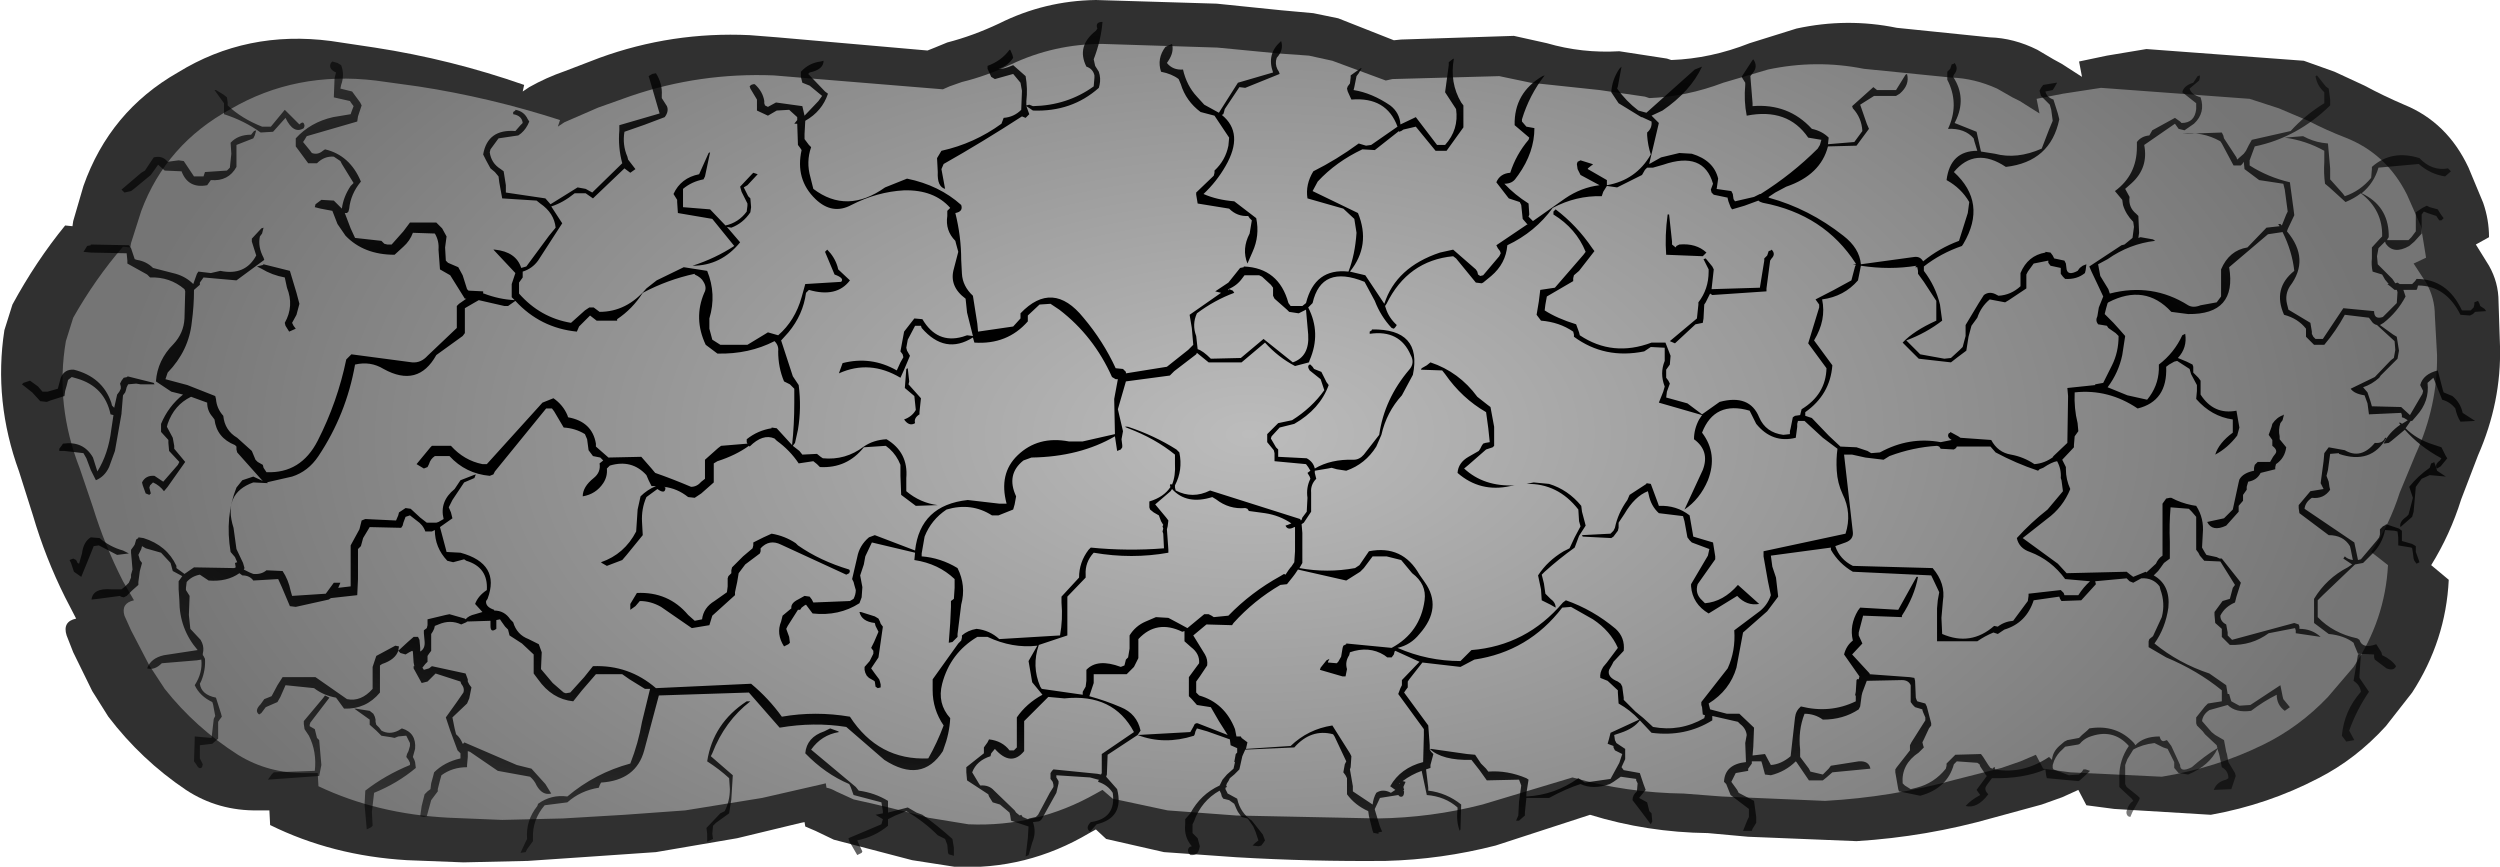 <?xml version="1.0" encoding="UTF-8" standalone="no"?>
<svg xmlns:xlink="http://www.w3.org/1999/xlink" height="59.2px" width="170.75px" xmlns="http://www.w3.org/2000/svg">
  <g transform="matrix(1.0, 0.0, 0.0, 1.0, 84.95, 28.45)">
    <path d="M34.55 -25.5 L37.75 -26.5 Q41.2 -27.25 44.6 -26.55 L50.95 -25.9 Q52.6 -25.85 54.2 -25.05 L55.3 -24.4 55.85 -24.1 57.25 -23.2 57.05 -24.25 58.95 -24.65 61.65 -25.1 72.4 -24.3 74.5 -23.55 76.55 -22.6 Q77.85 -21.9 79.25 -21.3 82.2 -20.1 83.65 -17.0 L84.65 -14.6 Q85.05 -13.45 85.05 -12.25 L84.15 -11.75 85.05 -10.3 Q85.7 -9.15 85.7 -7.85 L85.8 -4.8 Q85.9 -1.0 84.3 2.65 L83.15 5.65 Q82.4 8.05 81.1 10.15 L82.3 11.15 Q82.1 15.3 79.8 18.85 L78.0 21.15 Q75.95 23.4 73.4 24.7 69.95 26.5 66.05 27.2 L59.45 26.8 57.55 26.55 57.0 25.5 55.9 26.0 54.5 26.5 51.2 27.4 Q46.65 28.7 41.85 29.0 L34.45 28.7 31.7 28.45 Q27.55 28.4 23.65 27.2 L17.2 29.3 Q13.5 30.25 9.7 30.35 4.6 30.4 -0.5 30.1 L-5.45 29.75 -9.4 28.85 -10.1 28.2 -10.55 28.45 Q-14.85 31.0 -19.75 30.75 L-22.65 30.3 -28.0 28.9 -29.25 28.3 -29.95 28.0 -30.0 27.7 -30.25 27.75 -34.6 28.8 -40.15 29.75 -44.5 30.05 -48.9 30.35 -53.3 30.45 -57.15 30.3 Q-62.25 30.0 -66.5 27.9 L-66.55 26.9 -67.3 26.9 Q-70.05 26.95 -72.25 25.5 -75.3 23.45 -77.55 20.5 L-78.65 18.75 -79.95 16.1 -80.4 14.95 Q-80.7 14.0 -79.75 13.8 L-80.5 12.35 Q-81.85 9.65 -82.7 6.75 L-83.65 3.75 Q-85.4 -1.05 -84.65 -5.9 L-84.1 -7.65 Q-82.5 -10.6 -80.5 -13.05 L-80.0 -13.0 -79.95 -13.35 -79.25 -15.75 Q-77.45 -20.85 -72.8 -23.5 -68.1 -26.4 -62.35 -25.65 L-59.35 -25.2 Q-54.15 -24.4 -49.15 -22.65 L-49.25 -22.2 -48.8 -22.5 Q-47.65 -23.15 -46.35 -23.6 L-44.0 -24.5 Q-39.05 -26.3 -33.75 -26.05 L-31.85 -25.9 -21.6 -25.0 -21.1 -25.2 -20.25 -25.55 Q-18.5 -26.0 -16.7 -26.85 -13.6 -28.4 -10.1 -28.45 L-1.85 -28.2 2.55 -27.75 4.75 -27.55 6.45 -27.2 10.25 -25.7 10.75 -25.75 18.45 -26.0 20.7 -25.5 Q23.1 -24.8 25.65 -24.95 L28.9 -24.45 29.2 -24.35 Q31.9 -24.45 34.55 -25.5" fill="#303030" fill-rule="evenodd" stroke="none"/>
    <path d="M4.45 -24.65 L6.05 -24.3 9.7 -22.95 10.15 -23.05 17.45 -23.25 19.6 -22.8 24.3 -22.3 27.4 -21.85 27.7 -21.75 Q30.25 -21.85 32.75 -22.8 L35.8 -23.7 Q39.1 -24.4 42.35 -23.75 L48.35 -23.15 Q49.9 -23.1 51.45 -22.4 L52.5 -21.8 53.0 -21.55 54.35 -20.7 54.15 -21.7 55.95 -22.05 58.55 -22.45 68.7 -21.7 70.7 -21.05 72.7 -20.2 Q73.95 -19.55 75.25 -19.05 78.05 -17.95 79.45 -15.15 L80.4 -13.0 80.75 -10.85 79.9 -10.45 80.75 -9.15 Q81.35 -8.1 81.35 -6.9 L81.5 -4.2 Q81.55 -0.75 80.05 2.55 L78.95 5.2 Q78.25 7.4 77.0 9.25 L78.15 10.15 Q77.95 13.9 75.8 17.1 L74.05 19.15 Q72.1 21.2 69.65 22.4 66.4 24.0 62.7 24.6 L56.45 24.3 54.6 24.05 54.1 23.1 53.05 23.55 51.75 24.0 48.6 24.8 Q44.25 26.0 39.7 26.25 L32.65 25.95 30.05 25.75 Q26.15 25.7 22.45 24.65 L16.3 26.5 Q12.8 27.4 9.15 27.45 L-0.5 27.25 -5.2 26.9 -8.95 26.1 -9.65 25.5 -10.1 25.75 Q-14.15 28.05 -18.8 27.85 L-21.55 27.4 Q-24.1 26.7 -26.65 26.15 L-27.85 25.6 Q-28.2 25.4 -28.5 25.35 L-28.55 25.05 -28.75 25.1 -32.9 26.05 -38.15 26.9 -42.3 27.2 -46.5 27.45 -50.65 27.55 -54.3 27.4 Q-59.2 27.15 -63.2 25.25 L-63.25 24.35 -64.0 24.35 Q-66.6 24.4 -68.7 23.1 -71.6 21.25 -73.7 18.6 L-74.75 17.0 -76.0 14.6 -76.45 13.6 Q-76.7 12.75 -75.8 12.55 L-76.55 11.25 Q-77.8 8.8 -78.6 6.2 L-79.5 3.55 Q-81.2 -0.8 -80.45 -5.15 L-79.95 -6.75 Q-78.45 -9.4 -76.55 -11.6 L-76.05 -11.55 -76.0 -11.85 -75.3 -14.05 Q-73.6 -18.6 -69.2 -21.0 -64.75 -23.6 -59.3 -22.95 L-56.4 -22.55 Q-51.5 -21.8 -46.7 -20.25 L-46.85 -19.8 -46.4 -20.1 -44.1 -21.1 -41.85 -21.9 Q-37.15 -23.5 -32.1 -23.3 L-30.3 -23.15 -20.55 -22.35 -20.1 -22.55 -19.25 -22.85 Q-17.6 -23.25 -15.9 -24.05 -12.95 -25.45 -9.65 -25.45 L-1.8 -25.2 2.35 -24.8 4.45 -24.65" fill="url(#gradient0)" fill-rule="evenodd" stroke="none"/>
    <path d="M2.55 -25.65 Q2.75 -25.05 2.25 -24.5 L2.2 -24.3 Q2.15 -23.9 2.4 -23.55 L2.45 -23.4 0.1 -22.45 -0.3 -22.5 -1.3 -21.0 -1.35 -20.8 -1.4 -20.65 -1.5 -20.6 Q0.05 -19.35 -1.25 -17.1 -1.85 -16.05 -2.75 -15.2 -1.85 -14.8 -0.65 -14.7 L0.85 -13.55 Q1.1 -12.35 0.6 -11.25 L0.25 -10.45 Q-0.15 -11.45 0.4 -12.5 L0.55 -13.4 0.4 -13.55 0.3 -13.7 Q-0.45 -13.65 -1.0 -14.2 L-3.15 -14.55 -3.25 -15.15 -3.25 -15.3 -2.05 -16.45 -2.0 -16.65 -2.0 -16.8 Q-1.25 -17.5 -1.05 -18.5 L-1.0 -19.05 -2.0 -20.55 -2.95 -20.8 Q-3.95 -21.55 -4.3 -22.7 L-4.45 -23.05 Q-4.9 -23.4 -5.65 -23.55 -5.95 -24.45 -5.35 -25.25 L-4.9 -25.45 Q-4.75 -24.9 -5.15 -24.3 L-5.25 -24.15 Q-4.85 -23.65 -4.15 -23.7 -3.9 -22.6 -3.2 -21.85 L-2.7 -21.3 -1.7 -20.75 -0.4 -22.8 2.0 -23.5 Q1.55 -24.75 2.5 -25.6 L2.55 -25.65 M19.85 -19.7 Q19.85 -18.05 18.75 -16.5 L18.6 -16.3 Q18.35 -15.9 17.8 -15.9 18.5 -15.15 19.45 -14.55 L19.5 -13.8 19.45 -13.65 19.75 -13.35 21.95 -14.9 Q23.05 -15.65 24.3 -15.8 L23.0 -16.5 22.8 -16.9 22.75 -17.25 22.8 -17.4 23.0 -17.5 23.8 -17.25 23.85 -17.2 23.75 -17.15 23.5 -16.95 23.5 -16.9 24.8 -16.15 24.8 -15.8 Q26.8 -16.15 27.8 -17.9 27.6 -18.5 27.55 -19.2 L27.55 -19.4 Q27.9 -19.7 27.85 -20.15 L27.2 -20.45 27.1 -20.45 27.15 -20.45 25.6 -21.4 25.1 -22.15 Q25.15 -23.0 25.65 -23.75 L25.8 -23.9 25.55 -22.55 25.5 -22.4 Q26.1 -21.55 26.95 -20.9 L27.5 -20.75 30.8 -23.7 31.3 -23.9 Q30.5 -22.2 28.6 -20.9 L27.85 -20.55 28.35 -20.05 27.7 -17.3 27.7 -17.25 28.5 -17.7 29.75 -18.0 30.6 -17.95 Q32.1 -17.5 32.4 -16.25 L32.3 -15.55 32.25 -15.55 33.3 -15.4 33.4 -15.2 33.45 -14.85 33.55 -14.7 34.85 -15.0 35.25 -15.2 35.3 -15.2 Q37.45 -16.55 39.2 -18.3 L39.35 -18.55 39.45 -18.9 38.55 -19.05 Q37.15 -21.1 34.35 -20.55 34.15 -21.55 34.25 -22.65 L34.25 -22.8 34.0 -23.2 34.75 -24.35 34.8 -24.4 Q35.15 -23.9 34.75 -23.45 L34.6 -23.25 34.75 -21.4 34.75 -21.2 Q37.2 -21.4 38.8 -19.65 39.5 -19.5 39.95 -19.05 L39.9 -18.6 41.7 -18.75 42.25 -19.5 Q42.2 -20.4 41.6 -21.05 L41.55 -21.2 43.0 -22.5 43.25 -22.3 44.55 -22.3 45.2 -23.35 45.3 -23.4 Q45.5 -22.65 44.8 -22.05 L44.55 -21.9 43.05 -21.9 42.1 -21.3 42.55 -20.0 42.7 -19.65 41.85 -18.5 39.9 -18.45 Q39.4 -16.5 37.05 -15.7 L36.3 -15.3 35.85 -15.0 35.85 -14.95 Q38.6 -14.2 40.95 -12.35 42.05 -11.5 42.15 -10.4 L45.8 -10.9 Q46.2 -10.95 46.4 -10.6 47.5 -11.5 48.85 -12.0 L49.45 -13.9 49.55 -14.65 Q49.0 -15.6 48.0 -16.15 48.25 -18.15 50.1 -18.15 L49.9 -18.8 49.85 -19.0 Q49.25 -19.7 48.1 -19.65 48.85 -21.25 48.15 -22.8 L48.05 -23.0 48.05 -23.4 48.05 -23.55 48.25 -23.75 48.35 -24.05 48.5 -24.1 48.55 -24.15 Q48.85 -23.75 48.5 -23.35 L48.45 -23.2 Q49.4 -21.75 48.6 -20.15 L48.55 -20.05 50.05 -19.45 50.35 -18.1 51.3 -17.95 Q52.8 -17.55 54.5 -18.3 L55.0 -19.6 55.25 -20.2 55.15 -20.95 55.05 -21.3 54.45 -21.9 54.35 -22.25 54.45 -22.45 54.6 -22.65 55.5 -22.8 55.55 -22.8 55.35 -22.45 55.25 -22.3 54.75 -22.2 Q54.85 -21.8 55.3 -21.65 L55.6 -20.7 55.7 -20.3 Q55.1 -17.4 52.05 -17.05 49.95 -18.45 48.5 -16.7 50.8 -14.6 49.15 -11.8 L49.05 -11.65 Q47.6 -11.15 46.45 -10.25 L46.45 -9.95 Q47.25 -8.9 47.55 -7.65 L47.7 -6.55 Q46.6 -5.7 45.25 -5.2 L45.8 -4.65 46.2 -4.25 47.85 -3.95 48.3 -4.0 48.9 -4.55 49.1 -4.75 49.3 -5.5 49.3 -6.25 50.2 -7.75 50.55 -8.3 Q50.95 -8.6 51.45 -8.3 L51.55 -8.25 Q52.4 -8.3 53.05 -8.9 L53.05 -9.45 53.05 -9.65 53.05 -9.8 Q53.55 -11.0 54.75 -11.2 L54.75 -11.25 55.1 -11.2 55.25 -11.0 55.35 -10.8 56.05 -10.65 56.15 -10.45 56.2 -10.05 Q56.3 -9.6 56.95 -9.95 L57.1 -10.15 57.3 -10.3 57.55 -10.4 57.5 -10.0 57.45 -9.8 Q56.9 -9.35 56.1 -9.4 L55.95 -9.55 55.8 -9.75 55.8 -9.95 55.8 -10.15 55.1 -10.3 54.95 -10.5 54.95 -10.65 53.95 -10.45 53.55 -9.9 53.45 -9.7 53.45 -9.15 53.45 -8.95 53.45 -8.75 52.25 -7.95 52.0 -7.8 50.95 -8.0 Q50.35 -7.5 50.1 -6.75 L49.7 -6.2 49.5 -5.45 49.35 -4.5 48.75 -4.05 48.3 -3.7 46.1 -3.95 45.35 -4.7 45.0 -5.05 Q45.75 -5.85 47.3 -6.55 L47.3 -7.15 47.3 -7.7 47.3 -7.9 46.45 -9.2 46.05 -9.75 46.05 -9.95 46.0 -10.2 45.85 -10.2 45.95 -10.3 Q44.1 -10.0 42.15 -10.3 L41.95 -9.3 Q41.0 -8.2 39.5 -8.0 39.8 -6.6 38.95 -5.2 L40.2 -3.5 Q40.05 -1.5 38.35 -0.3 L38.35 -0.05 38.8 0.1 39.95 1.3 40.75 2.05 41.85 2.1 42.6 2.35 42.85 2.5 43.45 2.45 Q45.45 1.35 47.6 1.75 L48.35 1.6 Q48.0 1.4 48.15 1.15 L48.25 1.1 48.25 1.05 48.8 1.35 48.95 1.45 51.05 1.6 Q51.5 2.45 52.4 2.6 53.25 2.75 54.0 3.25 54.7 3.2 55.3 2.75 L55.25 2.75 56.25 1.8 56.3 -1.4 56.25 -1.95 58.15 -2.15 58.15 -2.2 58.7 -2.3 59.3 -3.5 Q59.75 -4.4 59.75 -5.5 L59.55 -5.7 59.05 -6.05 58.95 -6.2 58.35 -6.3 Q58.15 -6.55 58.3 -6.85 L58.4 -7.45 58.7 -8.2 58.35 -8.95 57.9 -9.9 57.75 -10.25 59.95 -11.7 60.15 -11.75 60.7 -12.2 60.8 -12.95 60.75 -13.3 Q60.25 -13.8 60.05 -14.45 L60.0 -14.8 59.5 -15.4 Q61.0 -16.5 61.0 -18.4 L61.0 -18.75 Q61.3 -19.15 61.85 -19.2 L62.05 -19.55 63.6 -20.4 63.95 -20.15 64.05 -20.05 Q64.95 -20.05 65.05 -21.0 L65.05 -21.4 64.1 -22.15 Q64.2 -22.6 64.85 -22.8 L65.15 -23.25 65.3 -23.3 65.3 -23.15 65.25 -22.95 64.6 -22.4 Q64.7 -22.0 65.35 -21.8 65.7 -20.75 64.9 -20.0 L64.25 -19.55 63.85 -19.65 63.6 -20.0 61.5 -18.55 Q61.8 -17.0 60.65 -15.95 L60.2 -15.55 60.5 -15.0 Q60.4 -14.3 60.95 -13.85 L61.1 -13.7 61.15 -12.55 61.1 -12.2 61.25 -12.25 62.1 -12.1 62.25 -12.0 Q60.5 -11.8 59.0 -10.75 L58.35 -10.4 58.5 -9.6 59.05 -8.7 59.15 -8.4 Q62.05 -9.15 64.5 -7.6 64.85 -7.4 65.35 -7.6 L66.45 -7.8 66.75 -8.2 66.75 -9.7 66.75 -10.05 Q67.3 -11.35 68.55 -11.55 L69.85 -12.9 70.75 -13.0 70.65 -13.15 70.8 -13.15 70.9 -13.05 71.2 -13.8 71.3 -14.0 71.1 -15.5 71.0 -15.9 69.35 -16.15 68.35 -16.9 68.3 -17.4 68.2 -17.25 68.1 -17.15 67.6 -17.15 66.8 -18.65 66.7 -18.8 Q65.45 -19.5 64.1 -19.3 L66.8 -19.4 66.9 -19.2 66.95 -19.0 67.8 -17.7 67.85 -17.55 68.3 -17.95 68.45 -18.15 68.65 -18.55 68.85 -18.9 71.5 -19.5 Q72.5 -20.6 73.8 -21.4 L73.8 -21.95 73.8 -22.15 Q73.3 -22.6 73.2 -23.25 L73.3 -23.3 73.9 -22.55 74.1 -22.4 74.2 -21.65 74.2 -21.25 Q71.95 -19.05 69.05 -18.45 L68.7 -17.5 68.7 -17.15 Q69.95 -16.35 71.45 -16.0 L71.7 -14.15 71.75 -13.75 71.3 -12.8 71.25 -12.65 Q72.85 -10.75 71.45 -8.9 71.1 -8.35 71.25 -7.7 L71.35 -7.3 72.85 -6.4 72.95 -5.8 72.95 -5.65 73.05 -5.45 73.2 -5.3 73.7 -5.3 75.1 -7.4 77.2 -7.2 Q77.2 -6.6 77.8 -6.8 L78.75 -7.75 78.8 -8.5 78.75 -8.65 78.6 -8.65 78.3 -8.9 78.1 -9.05 78.2 -9.05 77.95 -9.35 77.75 -9.7 77.1 -9.9 Q77.0 -10.35 77.05 -10.8 L77.05 -11.55 77.6 -12.15 77.75 -12.3 Q77.8 -14.1 76.3 -15.25 75.85 -14.9 75.25 -14.65 L74.15 -15.65 73.85 -15.9 Q73.75 -16.6 73.8 -17.4 L73.8 -18.15 Q72.55 -18.85 71.1 -19.05 L72.35 -19.15 Q73.0 -18.8 73.65 -18.7 L74.05 -18.65 74.2 -16.95 74.2 -16.2 75.05 -15.25 75.2 -15.05 Q76.25 -15.4 77.0 -16.3 L77.05 -16.9 77.05 -17.05 Q78.4 -18.25 80.3 -17.65 81.15 -16.75 82.25 -16.95 L82.45 -16.75 82.05 -16.4 Q81.05 -16.55 80.25 -17.25 L77.5 -17.0 Q77.2 -15.95 76.35 -15.25 78.15 -14.4 78.2 -12.45 L78.2 -12.25 78.1 -12.1 78.1 -12.05 79.55 -12.05 79.75 -12.25 79.9 -12.45 80.05 -12.65 80.05 -13.4 80.05 -13.95 80.5 -14.25 80.8 -14.4 81.0 -14.3 81.55 -14.15 81.7 -13.9 81.8 -13.75 81.95 -13.55 81.8 -13.4 81.65 -13.4 81.45 -13.7 80.85 -13.9 80.6 -14.0 80.45 -13.8 80.45 -13.05 80.45 -12.5 79.95 -11.95 79.6 -11.65 Q78.55 -11.05 78.0 -11.8 L77.95 -11.95 77.7 -11.7 77.5 -11.5 77.4 -10.95 77.45 -10.4 78.45 -9.4 78.65 -9.1 78.8 -9.15 78.95 -9.05 79.8 -9.05 80.0 -9.25 80.1 -9.4 Q82.2 -9.4 83.2 -7.25 L83.8 -7.25 84.0 -7.45 84.05 -7.65 84.05 -7.8 84.3 -7.9 84.4 -7.7 84.45 -7.55 84.75 -7.35 84.85 -7.2 84.1 -7.15 83.95 -7.0 83.75 -6.9 83.1 -6.95 Q82.1 -8.95 80.2 -8.95 L80.15 -8.75 80.1 -8.65 79.2 -8.65 79.3 -8.35 79.35 -8.2 Q78.8 -7.15 77.85 -6.4 L77.6 -6.25 78.5 -5.6 78.75 -5.45 78.9 -4.5 78.8 -3.95 77.65 -2.8 77.55 -2.65 Q77.05 -2.2 76.45 -2.0 L76.75 -1.65 76.95 -1.05 77.05 -0.7 79.05 -0.65 79.65 -0.1 80.5 -1.55 80.55 -1.75 80.35 -2.15 Q80.55 -2.9 81.55 -3.15 L81.9 -1.8 81.95 -1.65 82.55 -1.4 Q83.1 -0.95 83.25 -0.25 L84.1 0.3 83.1 0.35 Q82.85 -0.05 82.75 -0.55 82.4 -1.0 81.85 -1.15 L81.25 -2.65 80.85 -2.3 Q81.0 -1.05 80.1 -0.05 L79.8 0.3 79.7 0.3 79.35 0.8 Q80.1 1.55 81.2 1.9 L81.8 2.1 82.1 2.7 82.2 2.85 81.75 3.4 81.5 3.55 Q81.3 3.3 81.7 3.0 L81.8 2.85 Q80.3 2.05 79.3 0.9 L78.4 1.65 78.2 1.8 77.85 1.85 Q78.2 1.1 79.0 0.55 L78.95 0.5 Q78.85 0.35 79.05 0.45 L79.1 0.5 79.35 0.35 79.5 0.25 79.25 0.1 79.1 0.05 79.1 -0.05 79.1 -0.1 79.05 -0.25 76.85 -0.15 76.75 -0.9 76.55 -1.45 Q75.85 -1.55 75.6 -1.9 L77.25 -2.7 78.35 -3.85 78.55 -4.0 78.65 -4.55 78.6 -5.15 77.4 -6.25 Q77.15 -6.3 77.0 -6.55 L76.85 -6.75 75.2 -6.95 Q74.6 -5.85 73.8 -4.9 L73.1 -4.9 72.55 -5.45 72.55 -5.8 72.55 -6.0 Q72.0 -6.7 71.05 -6.95 70.25 -8.75 71.75 -9.95 71.6 -11.3 70.95 -12.6 L69.95 -12.45 67.3 -10.2 Q67.85 -6.95 64.5 -7.0 L63.35 -7.15 Q61.55 -9.1 59.05 -7.8 L59.0 -7.75 58.9 -7.4 58.8 -7.0 59.4 -6.4 59.85 -5.9 60.2 -5.5 60.0 -4.2 Q59.75 -3.0 59.0 -2.0 L60.35 -1.45 61.7 -1.15 Q62.45 -2.05 62.5 -3.2 L62.5 -3.55 Q63.55 -4.35 64.1 -5.55 L64.3 -5.65 Q64.45 -4.7 63.8 -4.0 L64.4 -3.75 64.8 -3.55 64.85 -3.4 64.85 -3.0 65.2 -2.65 65.35 -2.45 65.35 -1.9 65.35 -1.5 Q66.25 -0.1 67.8 -0.4 L68.0 0.75 67.85 1.3 Q67.2 2.15 66.35 2.6 66.6 1.8 67.55 1.1 L67.55 0.55 67.55 0.2 Q66.1 0.0 65.05 -1.2 L65.1 -1.75 65.1 -2.15 64.7 -2.9 64.6 -3.25 63.75 -3.8 63.55 -3.75 63.2 -3.55 63.0 -3.4 Q63.1 -1.05 61.05 -0.55 59.05 -1.9 56.75 -1.65 56.7 -0.55 56.95 0.45 L57.0 1.0 56.75 1.35 56.7 1.95 56.7 2.1 55.9 2.95 56.15 3.45 56.15 3.6 Q56.15 4.3 56.45 4.95 55.95 6.2 54.85 7.0 L53.2 8.3 55.6 10.05 56.2 10.7 60.3 10.6 60.55 10.8 60.75 10.95 61.6 10.6 61.65 10.65 62.3 10.05 Q62.45 9.7 62.75 9.5 L62.75 7.05 62.75 5.95 63.0 5.6 63.25 5.55 63.35 5.55 Q64.0 5.9 64.75 6.05 L65.05 6.1 Q65.6 6.95 65.5 8.0 L65.45 8.95 65.65 9.3 65.75 9.45 66.45 9.6 66.65 9.7 66.8 9.7 67.95 11.15 68.1 11.35 67.8 12.3 67.7 12.7 Q67.0 13.0 66.7 13.6 66.7 14.0 67.1 14.2 L67.2 14.75 67.2 14.95 67.5 15.25 71.75 14.1 72.05 14.2 72.1 14.35 72.1 14.5 Q72.95 14.5 73.55 15.05 L71.85 14.8 71.85 14.6 71.8 14.45 70.0 14.8 Q68.85 15.65 67.35 15.6 L66.8 15.05 66.8 14.7 66.8 14.5 66.35 14.1 66.3 13.55 66.3 13.35 66.85 12.6 67.35 12.45 67.55 11.7 67.7 11.5 66.7 9.9 65.6 9.85 65.3 9.5 65.2 9.3 65.05 9.1 65.05 8.0 65.05 6.85 64.75 6.5 64.55 6.3 63.3 6.2 Q63.2 7.35 63.25 8.55 L63.25 9.7 62.85 10.0 62.6 10.35 62.45 10.55 62.15 10.85 Q63.3 11.5 63.15 13.05 62.95 14.45 62.2 15.5 63.85 16.85 65.95 17.55 L67.1 18.35 67.2 18.95 67.3 18.95 67.4 19.3 67.45 19.45 68.0 19.75 68.75 19.7 70.8 18.35 70.95 19.1 71.0 19.3 71.45 19.85 71.1 20.1 Q70.55 19.7 70.55 19.0 69.65 19.45 68.8 20.1 67.75 20.25 67.2 19.7 L65.95 20.05 Q65.5 20.35 65.45 20.8 L66.1 21.55 66.35 21.75 66.95 22.1 67.1 22.9 67.15 23.05 67.25 23.6 67.7 24.35 67.75 24.55 67.45 25.45 66.25 25.5 Q66.45 24.95 67.1 24.8 L67.25 24.7 Q67.25 24.2 66.8 23.95 L66.65 23.2 66.6 23.0 66.5 22.7 Q65.95 23.85 64.5 24.45 L63.85 24.35 63.55 24.0 63.55 23.6 63.1 22.7 62.8 22.6 62.2 22.3 Q61.35 22.4 60.75 22.75 L60.35 23.4 60.2 23.8 60.2 24.0 60.2 24.55 60.2 25.1 60.3 25.3 61.05 25.9 61.2 26.05 61.15 26.2 60.7 27.0 60.55 27.35 60.4 27.3 Q60.2 27.1 60.35 26.8 60.45 26.45 60.75 26.25 L60.65 26.1 60.0 25.5 59.8 25.3 59.8 24.55 Q59.8 23.45 60.45 22.5 59.35 21.25 57.7 21.9 57.35 22.05 57.1 22.35 L57.0 22.4 56.1 22.55 55.9 22.75 Q55.55 23.05 55.35 23.5 L55.25 23.8 55.25 24.0 55.3 24.1 56.35 24.5 57.05 24.45 57.25 24.25 57.35 24.1 57.5 24.1 57.8 24.2 57.65 24.35 57.1 24.85 57.0 24.9 54.85 24.7 54.8 24.5 54.75 24.1 Q53.25 24.75 51.1 24.7 L50.8 25.1 50.7 25.25 Q50.55 25.5 50.85 25.8 50.1 26.8 49.3 26.6 49.65 26.2 50.3 25.85 L50.05 25.5 50.75 24.55 50.7 24.5 50.3 23.9 50.25 23.75 50.1 23.65 48.7 23.55 48.5 23.75 Q48.05 25.4 46.2 25.9 L44.75 25.6 44.7 25.45 44.5 24.3 44.5 24.1 44.6 23.95 45.5 22.8 45.5 22.6 45.5 22.45 45.6 22.25 46.55 20.75 46.55 20.55 46.4 20.2 46.35 20.05 46.35 20.0 45.85 19.85 45.7 19.7 45.55 19.5 45.55 19.3 45.55 18.75 45.55 18.35 Q45.4 18.0 44.95 18.0 L42.55 18.05 42.25 18.85 42.2 19.05 42.1 19.8 42.0 20.0 Q40.95 20.7 39.55 20.7 39.0 20.3 38.3 20.3 37.85 21.45 38.0 22.75 L38.0 23.25 38.6 24.05 38.7 24.25 39.55 24.45 39.95 24.05 40.1 23.85 42.0 23.55 Q42.7 23.5 42.8 24.05 L40.2 24.3 39.8 24.65 39.55 24.85 38.6 24.85 37.75 23.6 37.7 23.55 Q37.0 24.25 36.0 24.5 L35.6 24.45 35.4 23.7 35.35 23.55 34.7 23.55 34.7 23.7 34.45 24.05 34.45 24.2 33.6 24.35 33.4 24.75 33.3 24.95 33.7 25.5 33.8 25.7 34.85 26.25 35.0 27.35 35.0 27.75 34.75 28.15 34.7 28.3 34.1 28.3 34.4 27.55 34.5 27.35 34.5 27.0 34.5 26.8 33.25 25.85 32.95 25.1 32.8 24.95 Q32.85 23.75 34.3 23.6 L34.25 22.3 34.35 21.75 Q34.3 21.3 33.9 21.0 L33.75 20.85 32.0 20.45 32.0 20.55 32.0 20.75 Q30.15 21.9 27.85 21.6 L27.1 20.8 27.05 20.75 Q26.65 21.3 25.75 21.6 L25.3 21.75 25.35 22.1 25.45 22.3 26.05 22.7 26.05 23.4 25.8 23.95 25.95 24.15 27.05 24.35 27.25 24.95 27.3 25.1 27.45 25.5 27.0 26.05 27.55 26.35 27.7 26.95 27.85 27.1 27.9 27.65 27.8 27.85 27.05 26.85 26.55 26.2 Q26.55 25.85 26.85 25.6 L26.9 25.05 26.8 24.85 26.8 24.75 25.75 24.6 25.25 24.95 25.0 25.1 Q23.85 25.5 23.0 25.1 22.05 25.4 20.85 26.05 L19.3 26.05 19.2 27.05 19.2 27.25 18.8 27.6 18.6 27.6 18.75 27.25 18.8 26.3 18.95 25.2 18.8 24.8 16.6 24.85 16.1 24.15 15.55 23.45 Q13.55 23.5 12.7 22.7 L12.7 22.75 12.8 22.9 12.95 23.05 12.75 23.8 12.75 24.0 12.45 24.1 12.6 25.35 12.6 25.55 Q13.85 25.7 14.85 26.5 L14.8 28.2 14.75 28.3 Q14.5 27.65 14.6 26.85 L14.6 26.7 Q13.75 25.95 12.5 25.85 L12.15 24.2 Q11.45 24.45 10.85 24.9 L11.05 24.95 10.9 25.3 10.95 25.5 10.9 25.55 10.95 25.6 Q10.95 26.05 10.65 25.95 L10.55 25.85 9.3 26.05 8.95 26.8 8.95 26.85 9.1 27.35 9.3 28.0 9.45 28.35 9.2 28.4 9.2 28.5 8.95 28.45 8.85 28.45 8.85 28.4 8.8 28.3 8.55 27.3 8.5 26.95 Q7.6 26.55 7.05 25.8 L7.05 25.05 7.05 24.7 6.95 24.5 6.8 24.3 6.9 23.75 7.0 23.55 6.2 21.85 6.1 21.7 Q4.6 21.3 3.45 22.6 L0.1 22.75 -0.1 23.2 -0.3 24.1 -0.65 24.45 -0.95 24.7 -1.05 24.9 -1.15 25.05 -1.2 25.2 -1.15 25.3 -1.25 25.35 -1.25 25.45 -1.1 25.75 -1.0 25.8 -0.45 26.1 Q-0.25 27.05 0.55 27.6 L1.3 28.55 1.45 28.95 1.35 29.1 1.2 29.3 1.0 29.35 0.6 29.3 0.75 29.15 1.0 28.95 0.8 28.35 0.65 28.0 0.3 27.5 0.25 27.45 -0.15 27.35 -0.4 27.0 -0.5 26.8 -0.65 26.45 -1.0 26.2 -1.4 26.1 -1.5 25.95 -1.55 25.75 -1.65 25.55 Q-2.9 26.25 -3.4 27.65 L-3.5 27.85 -3.5 28.25 -3.5 28.45 -3.15 28.8 -3.0 29.35 -3.05 29.55 Q-3.15 30.0 -3.65 29.95 -3.95 29.65 -3.7 29.4 L-3.55 29.35 Q-4.1 28.7 -4.0 27.85 L-4.0 27.5 -3.65 27.1 Q-2.95 25.8 -1.65 25.2 L-1.45 24.8 -1.15 24.45 -0.7 24.05 -0.6 23.6 -0.65 23.6 -0.55 23.05 -0.45 22.95 -0.45 22.65 -0.9 22.45 -0.95 22.05 -2.5 21.5 -3.2 21.3 -3.3 21.5 -3.35 21.7 -3.4 21.8 Q-5.45 22.45 -7.25 21.75 L-9.3 23.1 -9.35 24.45 -9.4 24.6 -8.65 25.45 Q-8.15 27.4 -10.05 27.85 L-10.5 28.35 Q-10.85 28.1 -10.45 27.7 -8.7 27.45 -8.95 25.7 -9.3 25.15 -9.95 24.95 L-9.9 24.8 -9.95 24.8 -10.5 24.65 -12.8 24.5 -12.8 24.65 -12.65 24.9 -12.65 25.05 -12.8 25.7 -13.8 27.5 -13.9 27.6 -14.0 27.65 -14.4 27.7 Q-14.15 28.4 -14.45 29.1 L-14.65 29.8 -14.7 29.95 -14.9 30.05 -14.75 28.8 -14.7 28.0 -15.9 27.6 -15.95 27.25 -16.0 27.05 -16.65 26.5 -17.15 26.35 -17.4 25.95 -17.45 25.8 -18.9 24.85 -18.95 24.3 -18.95 23.95 -17.75 23.0 -17.75 22.8 -17.75 22.6 -17.5 22.25 -17.4 22.05 Q-16.5 22.15 -16.0 22.8 L-15.7 22.8 -15.5 22.6 -15.5 21.5 -15.5 20.55 Q-14.85 19.6 -13.75 19.0 L-14.45 18.15 -14.7 16.7 -14.1 15.65 Q-15.8 15.85 -17.5 15.05 L-18.2 15.05 Q-20.05 16.15 -20.6 18.25 -20.95 19.6 -20.05 20.6 -20.1 21.65 -20.5 22.7 L-20.55 22.85 Q-22.0 25.1 -24.55 23.45 L-27.15 21.2 Q-29.35 20.85 -31.7 21.25 L-33.8 18.85 -39.95 19.05 -40.95 22.8 Q-41.5 24.85 -43.9 25.0 L-44.0 25.2 -44.05 25.35 Q-45.3 25.55 -46.2 26.35 L-47.75 26.55 Q-48.6 27.55 -48.55 28.8 L-48.55 29.0 -48.95 29.55 -49.05 29.75 -49.4 29.8 -49.05 29.05 -48.95 28.85 Q-49.05 27.6 -48.25 26.6 L-48.2 26.45 Q-47.3 25.8 -46.2 25.95 -44.3 24.35 -41.9 23.7 -41.35 22.3 -41.1 20.85 L-40.55 18.6 -40.9 18.6 -41.95 17.95 -42.45 17.6 -44.25 17.6 -45.2 18.7 -45.8 19.45 Q-47.25 19.3 -48.2 17.95 L-48.5 17.55 -48.5 17.35 -48.5 16.6 -48.5 16.25 -49.3 15.5 -50.15 14.95 -50.2 14.75 -50.25 14.55 -50.45 14.35 -50.7 14.0 -50.8 13.85 -51.05 13.9 -51.05 14.3 -51.05 14.5 Q-51.45 14.8 -51.45 14.3 L-51.45 13.95 -53.05 14.0 -53.1 14.05 -53.45 14.2 Q-54.2 13.85 -55.0 14.2 L-55.25 14.3 -55.3 14.5 -55.4 14.7 -55.5 14.85 -55.5 15.25 -55.5 16.0 -55.65 16.2 -55.75 16.35 -55.75 16.55 -55.75 16.75 -55.9 16.9 -56.1 17.15 -56.0 17.3 -55.65 17.2 -55.45 17.05 -53.15 17.55 -53.0 17.95 -53.0 18.1 -52.9 18.3 -52.75 18.5 -52.9 19.25 -53.05 19.6 -54.05 20.55 -53.9 21.3 -53.8 21.7 Q-53.5 21.95 -53.35 22.35 L-53.25 22.3 -53.25 22.25 -49.65 23.8 -48.65 24.05 -47.7 25.1 -47.3 25.75 Q-47.9 25.9 -48.3 25.2 -48.45 24.85 -48.75 24.6 L-50.95 24.2 -52.85 22.9 -53.0 22.85 -53.0 23.25 -53.05 23.8 -53.05 23.95 Q-54.05 23.95 -54.8 24.5 L-54.9 24.85 -55.05 25.45 -55.05 25.6 -55.2 25.8 -55.35 26.0 -55.5 26.2 -55.65 26.75 -55.8 27.3 -56.0 27.35 -56.25 27.3 -56.15 26.6 -55.95 25.8 -55.75 25.6 -55.55 25.45 -55.5 25.05 -55.35 24.5 -55.3 24.3 Q-54.6 23.6 -53.5 23.35 L-53.5 23.0 -53.7 22.8 -54.2 21.45 -54.5 20.55 -53.75 19.5 -53.3 18.85 Q-53.2 18.55 -53.45 18.25 L-53.5 18.1 -55.2 17.55 -55.75 18.1 -56.15 18.2 -56.7 17.2 -56.7 17.05 -56.65 17.05 -56.7 16.8 -56.75 16.05 -56.8 16.0 -57.0 16.1 -57.25 16.25 -57.6 16.15 -57.75 16.0 Q-57.95 16.6 -58.85 16.9 L-59.0 17.0 -59.0 17.95 -59.0 18.85 Q-59.95 20.0 -61.45 19.95 L-61.85 19.4 -62.0 19.2 Q-62.85 19.05 -63.5 18.55 L-65.45 18.35 -65.8 19.15 -66.0 19.5 -66.8 19.85 -67.1 20.25 -67.25 20.35 Q-67.6 20.1 -67.15 19.65 L-66.9 19.3 -66.4 19.1 -66.0 18.35 -65.65 17.8 -63.4 17.8 -61.25 19.3 Q-60.3 19.5 -59.5 18.6 L-59.5 17.1 -59.25 16.35 -57.95 15.65 -57.7 15.7 -57.75 16.0 -57.1 15.4 -56.7 15.05 -56.4 15.05 -56.3 15.25 -56.25 15.8 -56.25 16.05 Q-55.9 15.85 -55.95 15.35 L-56.0 14.8 -56.0 14.6 -55.8 14.45 -55.75 14.25 -55.75 14.05 -55.75 13.85 -54.5 13.55 -54.25 13.5 -53.2 13.8 -53.15 13.85 Q-52.95 13.6 -52.5 13.5 L-52.0 13.35 -52.5 12.8 Q-52.3 12.25 -51.7 11.85 -51.6 10.3 -53.1 9.85 L-53.25 9.75 -54.0 9.95 -54.4 9.85 Q-55.25 8.95 -55.25 7.75 L-55.45 7.85 -55.9 7.85 Q-56.05 7.4 -56.5 7.1 L-56.95 6.75 -57.25 6.85 -57.4 7.25 -57.45 7.45 -57.55 7.6 -59.7 7.55 -60.15 8.3 -60.3 8.85 -60.5 9.05 -60.5 11.1 -60.55 12.2 -62.35 12.4 -62.5 12.5 -64.75 13.0 -65.15 12.95 -65.7 11.65 -65.95 11.1 -67.65 11.2 Q-67.9 10.85 -68.4 10.85 L-68.6 10.7 Q-69.45 11.3 -70.7 11.2 L-71.3 10.8 Q-71.85 10.9 -72.2 11.3 L-72.25 11.7 -72.25 11.85 -72.0 12.25 -72.05 13.55 -71.95 14.5 -71.25 15.25 -71.15 15.45 Q-71.0 15.8 -71.1 16.2 L-71.1 16.3 -71.05 16.35 -70.95 16.55 Q-70.9 17.3 -71.2 18.05 L-71.3 18.25 Q-71.2 19.0 -70.2 19.2 L-69.85 20.3 -69.8 20.5 -69.95 20.7 -70.05 20.85 -70.05 21.8 -70.05 22.0 -70.45 22.35 -71.3 22.45 -71.3 23.2 -71.3 23.35 -71.1 23.75 -71.15 23.95 Q-71.35 24.15 -71.55 23.75 L-71.7 23.55 -71.65 22.05 -71.65 21.85 -70.5 21.95 -70.35 20.65 -70.25 20.45 -70.4 19.65 -70.45 19.5 Q-71.3 19.1 -71.65 18.35 -71.1 17.5 -71.2 16.6 L-71.5 16.65 -73.9 16.85 Q-74.4 17.35 -74.9 17.2 -74.65 16.5 -73.75 16.3 L-71.45 15.95 Q-72.7 14.5 -72.7 12.55 L-72.75 11.8 -72.75 11.25 -72.5 10.9 -73.15 10.55 -73.3 10.0 -73.95 9.3 -75.0 9.0 -75.25 8.85 -75.3 9.05 -75.4 9.25 -75.5 9.45 -75.45 9.6 -75.4 9.8 -75.25 10.0 -75.4 10.55 -75.5 11.3 -75.5 11.5 -75.95 11.9 -76.3 12.25 -76.5 12.35 -76.7 12.3 -76.75 12.25 -78.25 12.45 -78.7 12.5 Q-78.6 11.7 -77.35 11.8 L-76.65 11.8 -76.4 11.6 -76.15 11.35 -76.0 11.0 -76.0 10.8 -75.9 10.45 -75.95 9.85 -76.0 9.3 -76.0 9.1 -75.85 8.9 -75.75 8.75 -75.65 8.4 -75.5 8.3 -75.5 8.25 -75.15 8.3 Q-73.55 8.8 -72.9 10.2 L-72.9 10.35 -72.35 10.75 -71.7 10.3 -68.95 10.35 -68.85 10.3 -68.9 10.0 -68.75 9.95 -68.9 9.6 -69.2 9.25 Q-69.6 6.85 -68.8 4.85 L-68.4 4.35 -67.65 4.1 -67.0 4.4 -67.1 4.3 -68.75 2.45 -68.8 2.25 -68.8 2.05 -68.9 1.95 Q-70.15 1.45 -70.3 0.2 L-70.45 0.0 Q-70.8 -0.4 -70.8 -0.95 L-71.9 -1.35 Q-73.05 -0.8 -73.5 0.5 L-73.55 0.7 -73.15 1.45 -73.05 2.0 -73.05 2.2 -72.3 3.1 -73.5 4.8 -73.75 5.1 Q-74.05 4.7 -74.5 4.5 L-74.7 4.7 -74.75 4.85 -74.65 5.25 -74.75 5.35 -75.0 5.25 -75.2 4.7 -75.25 4.5 Q-75.0 4.0 -74.4 4.05 L-73.8 4.45 -72.8 3.3 -72.7 3.1 -73.4 2.35 -73.45 1.8 -73.45 1.6 -73.95 1.05 -73.95 0.85 -73.95 0.5 Q-73.45 -0.7 -72.45 -1.5 L-73.25 -1.7 -74.3 -2.4 Q-74.2 -3.85 -73.1 -4.95 -72.4 -5.7 -72.35 -6.7 L-72.3 -8.55 -72.35 -8.7 Q-73.35 -9.55 -74.7 -9.5 L-74.9 -9.7 -76.25 -10.45 -76.25 -10.65 -76.3 -11.15 -78.75 -11.2 -79.25 -11.25 -79.15 -11.4 -79.0 -11.65 -78.75 -11.7 -78.75 -11.75 -76.15 -11.7 -76.0 -11.5 -75.75 -10.75 -75.6 -10.7 Q-74.95 -10.6 -74.5 -10.15 L-72.95 -9.75 Q-72.25 -9.55 -71.75 -9.05 L-71.5 -9.75 -71.4 -9.9 -70.55 -9.8 -69.9 -9.95 Q-68.2 -9.6 -67.45 -11.0 L-67.75 -11.95 -67.75 -12.15 -67.1 -12.85 -66.95 -12.9 -67.05 -12.5 -67.2 -12.3 Q-67.35 -11.6 -66.95 -10.85 L-66.9 -10.7 -68.8 -9.3 -71.05 -9.5 -71.3 -9.15 -71.3 -9.0 -71.7 -8.65 Q-71.7 -7.55 -71.85 -6.45 -72.05 -4.5 -73.5 -3.0 L-73.65 -2.55 -72.15 -2.15 -70.25 -1.4 -70.2 -1.2 Q-70.15 -0.55 -69.7 -0.05 -69.6 0.95 -68.75 1.45 L-67.75 2.35 -67.5 2.95 -67.35 3.1 -67.0 3.3 -66.95 3.5 -66.75 3.8 Q-64.4 3.9 -63.25 1.65 -61.9 -1.0 -61.3 -3.9 L-61.15 -4.05 -60.95 -4.25 -56.8 -3.7 Q-56.2 -3.65 -55.75 -4.15 L-53.75 -6.05 -53.75 -6.25 -53.75 -7.55 -53.6 -7.7 -53.1 -8.05 -53.2 -8.05 -54.2 -9.65 -54.9 -10.05 -55.0 -11.4 Q-54.95 -12.0 -55.25 -12.5 L-56.75 -12.55 Q-56.95 -12.0 -57.4 -11.6 L-58.0 -11.05 Q-60.1 -11.05 -61.35 -12.35 L-61.9 -13.15 -62.25 -14.05 -63.05 -14.2 -63.45 -14.3 -63.4 -14.5 -63.0 -14.8 -62.15 -14.75 -61.6 -14.2 Q-61.5 -15.0 -61.0 -15.75 L-60.8 -15.95 -61.6 -17.25 -61.7 -17.45 -62.0 -17.65 -62.15 -17.75 Q-62.8 -17.8 -63.3 -17.3 L-63.5 -17.3 -63.9 -17.3 -64.6 -18.25 -64.75 -18.45 -64.75 -18.65 -64.75 -19.0 Q-63.75 -20.1 -62.2 -20.45 L-61.0 -20.65 -60.95 -20.8 -60.8 -21.2 -60.95 -21.4 -61.05 -21.55 -62.15 -21.8 -62.1 -23.1 -62.0 -23.5 Q-62.55 -23.75 -62.35 -24.15 L-62.25 -24.25 -61.9 -24.15 -61.65 -24.0 Q-61.4 -23.35 -61.65 -22.65 L-61.7 -22.4 -60.9 -22.2 -60.35 -21.45 -60.25 -21.25 -60.5 -20.5 -60.55 -20.15 -64.0 -19.15 -64.15 -18.9 -64.25 -18.75 -63.8 -18.2 -63.65 -18.0 Q-63.25 -17.85 -62.9 -18.15 L-62.75 -18.25 Q-61.05 -17.85 -60.3 -16.05 -61.0 -15.2 -61.1 -14.2 L-61.15 -14.0 -61.25 -13.9 -61.4 -13.9 -61.0 -12.85 -60.7 -12.2 -58.9 -12.0 -58.7 -11.8 -58.5 -11.75 -58.2 -11.75 -57.4 -12.65 -56.95 -13.25 -55.15 -13.25 -54.75 -12.85 -54.45 -12.3 -54.55 -11.55 -54.5 -10.65 -54.35 -10.5 -53.65 -10.2 -53.35 -9.65 -53.05 -8.7 -52.95 -8.6 -51.95 -8.55 -51.95 -8.4 -51.9 -8.4 Q-50.85 -8.0 -49.8 -7.95 L-50.0 -8.15 -50.0 -9.05 -49.75 -9.8 -51.25 -11.4 -51.15 -11.4 Q-49.7 -11.25 -49.35 -10.15 L-49.0 -10.25 -47.45 -12.35 -47.0 -12.9 Q-47.1 -13.9 -48.05 -14.55 L-48.3 -14.75 -50.65 -14.9 -50.85 -16.0 -50.9 -16.4 -51.15 -16.7 -51.45 -16.95 -51.75 -17.5 -51.95 -17.9 Q-51.65 -19.65 -49.75 -19.5 L-49.4 -19.9 -49.25 -20.05 Q-49.3 -20.55 -49.9 -20.65 L-49.9 -20.8 -49.75 -20.9 -49.75 -20.95 Q-49.15 -20.85 -48.9 -20.3 L-48.8 -20.15 Q-49.0 -19.65 -49.35 -19.35 L-49.55 -19.2 -50.9 -19.0 -51.45 -18.25 -51.5 -18.05 Q-51.4 -17.3 -50.75 -16.9 L-50.55 -16.75 -50.4 -15.8 -50.4 -15.3 -47.7 -14.9 -47.35 -14.5 -45.5 -15.65 -44.95 -15.55 -44.5 -15.3 -42.45 -17.3 Q-42.75 -18.4 -42.65 -19.55 L-42.65 -19.9 -39.9 -20.7 -40.6 -23.1 -40.65 -23.25 -40.4 -23.4 -40.15 -23.45 Q-39.7 -22.75 -39.75 -21.95 L-39.75 -21.75 -39.4 -21.2 Q-39.25 -20.85 -39.55 -20.45 -40.95 -19.9 -42.3 -19.45 -42.45 -18.55 -42.1 -17.75 L-42.05 -17.55 -41.55 -16.9 -41.9 -16.65 -42.3 -16.95 -44.45 -14.9 -44.95 -15.25 -45.7 -15.25 Q-46.5 -14.6 -47.3 -14.35 L-46.65 -13.35 -46.55 -13.2 -48.2 -10.65 Q-48.6 -10.1 -49.25 -9.9 L-49.25 -9.7 -49.25 -9.5 -49.5 -9.15 -49.5 -8.75 -49.5 -8.55 -49.5 -8.4 Q-48.05 -6.75 -45.95 -6.4 L-45.0 -7.25 -44.7 -7.45 -44.4 -7.45 -44.0 -7.15 Q-42.15 -7.15 -40.8 -8.75 L-40.1 -9.3 -38.25 -10.2 -36.65 -9.95 Q-36.0 -8.35 -36.5 -6.7 L-36.5 -6.0 -36.3 -5.25 -35.75 -4.9 -33.9 -4.9 -32.5 -5.75 -31.8 -5.55 Q-30.65 -6.55 -30.2 -8.15 L-29.95 -9.05 -27.5 -9.2 Q-27.25 -9.45 -27.95 -9.7 L-28.6 -11.25 -28.45 -11.4 Q-27.95 -10.9 -27.75 -10.25 L-27.7 -10.05 -26.9 -9.3 Q-27.8 -8.1 -29.7 -8.65 L-29.9 -8.45 Q-30.1 -6.95 -31.1 -5.75 L-31.55 -5.25 -31.6 -5.2 -30.8 -2.75 -30.4 -2.15 Q-30.2 -0.6 -30.45 0.9 L-30.65 1.8 -30.8 2.0 -30.35 2.35 -30.15 2.6 -29.15 2.55 -28.9 2.75 -28.75 2.85 Q-27.2 3.0 -25.95 2.05 -25.3 1.6 -24.4 1.55 -22.9 2.45 -23.05 4.2 L-23.05 5.1 Q-22.1 5.9 -20.9 6.05 L-22.4 6.1 -23.4 5.35 -23.45 4.05 -23.45 3.3 Q-23.7 2.65 -24.2 2.2 L-24.45 2.0 -25.95 2.1 Q-27.1 3.55 -28.95 3.45 L-29.15 3.25 -29.4 3.05 -30.4 3.2 Q-31.0 2.3 -31.9 1.65 L-32.05 1.5 Q-32.85 1.15 -33.75 2.05 L-33.8 2.0 Q-34.7 2.65 -35.95 3.05 L-36.2 3.2 -36.2 3.75 -36.2 4.1 -36.2 4.5 -37.05 5.25 -37.5 5.55 -37.95 5.5 Q-38.7 4.9 -39.6 4.8 L-39.5 4.85 Q-39.5 5.35 -40.05 4.95 L-40.8 5.5 Q-41.15 6.3 -41.1 7.2 L-41.05 8.1 -42.15 9.45 -42.45 9.8 -43.5 10.2 -43.85 10.0 -43.9 9.95 Q-42.3 9.4 -41.5 7.85 L-41.4 6.35 -41.2 5.45 Q-40.75 5.0 -40.15 4.75 L-40.45 4.75 -40.65 4.35 -40.8 4.0 Q-41.8 2.9 -43.3 3.35 L-43.5 3.55 Q-43.45 4.1 -43.75 4.55 -44.25 5.3 -45.15 5.45 -45.15 4.8 -44.4 4.2 -43.9 3.8 -44.0 3.2 L-43.75 3.0 -43.8 2.95 -43.95 2.8 -44.45 2.7 -44.6 2.5 -44.75 2.3 -44.85 1.55 -45.0 1.2 Q-45.65 0.8 -46.45 0.75 L-47.1 -0.35 -47.25 -0.55 -47.65 -0.55 -51.15 3.75 -51.25 3.95 -51.5 4.05 Q-53.15 3.9 -54.25 2.7 L-55.25 2.7 Q-55.55 2.9 -55.65 3.25 L-55.75 3.45 -56.0 3.55 -56.5 3.25 -55.55 2.1 -55.45 2.0 -54.15 2.0 Q-53.25 3.0 -52.0 3.25 L-51.7 3.25 -47.9 -0.95 -47.15 -1.25 Q-46.5 -0.8 -46.2 -0.1 L-46.15 0.05 Q-44.5 0.35 -44.25 1.85 L-44.25 2.05 -43.45 2.75 -43.4 2.8 -41.15 2.75 -40.45 3.55 -40.2 3.85 Q-39.05 4.25 -37.75 4.8 -37.35 4.8 -37.05 4.45 L-36.8 4.25 -36.8 3.7 -36.8 3.3 -36.8 2.95 -35.9 2.15 -35.7 2.0 -33.9 1.85 -33.95 1.75 -33.95 1.55 Q-33.2 0.95 -32.25 0.8 L-32.25 0.75 -31.9 0.8 -30.85 1.95 Q-30.7 0.55 -30.7 -0.95 L-30.7 -1.9 -31.0 -2.2 -31.4 -2.4 Q-31.8 -3.35 -31.8 -4.45 -31.75 -4.85 -32.05 -5.15 -33.8 -4.25 -35.95 -4.3 L-36.75 -4.9 Q-37.6 -6.7 -36.85 -8.45 -36.65 -8.8 -36.9 -9.2 -37.05 -9.5 -37.5 -9.7 L-37.5 -9.75 Q-39.35 -9.35 -41.05 -8.45 -41.75 -7.35 -42.8 -6.65 L-42.8 -6.55 -44.2 -6.55 -44.65 -6.9 -45.4 -6.15 -45.55 -5.8 Q-48.05 -6.05 -49.75 -7.9 L-50.25 -7.55 -50.5 -7.55 -52.25 -7.95 -52.6 -7.75 -53.2 -7.4 -53.2 -7.2 -53.2 -5.9 -53.2 -5.7 -53.35 -5.5 -55.15 -4.2 Q-56.4 -1.95 -58.75 -3.25 -59.65 -3.8 -60.7 -3.55 -61.3 -0.15 -63.2 2.7 -63.9 3.75 -65.0 4.1 L-66.75 4.5 -66.7 4.5 -66.65 4.55 -67.65 4.5 Q-69.75 5.25 -69.0 7.6 L-68.8 9.05 -68.35 10.0 -68.25 10.35 -68.3 10.45 -67.9 10.65 -67.65 10.75 Q-67.1 10.8 -66.75 10.5 L-65.65 10.55 Q-65.25 11.15 -65.1 11.9 L-65.0 12.25 -62.7 12.1 -62.15 11.35 -61.7 11.35 -61.85 11.7 -61.0 11.6 -61.0 9.95 -61.0 8.8 -60.4 7.7 -60.25 7.1 -60.0 7.0 -57.9 7.1 -57.75 6.75 -57.7 6.55 -57.25 6.25 -56.9 6.3 -56.25 6.9 -55.8 7.25 -55.15 7.25 -55.0 7.2 -54.65 7.0 Q-54.95 5.8 -53.9 4.95 L-53.5 4.35 -52.6 4.0 -52.45 3.95 -52.55 4.2 -53.25 4.5 -54.05 5.7 -54.3 6.2 -54.15 6.55 -54.1 6.75 -54.05 6.95 -54.9 7.55 -54.5 9.05 -54.45 9.25 -53.5 9.3 Q-50.75 10.05 -51.65 12.45 L-51.75 12.6 Q-51.8 13.0 -51.2 13.2 L-51.2 13.25 Q-50.5 13.25 -50.1 13.85 L-49.9 14.05 Q-49.65 14.9 -48.85 15.2 L-48.15 15.55 -47.95 16.1 -48.0 17.25 -47.2 18.2 -46.45 18.85 -46.3 18.9 -46.0 18.85 -45.05 17.8 -44.45 17.05 Q-42.0 16.95 -40.15 18.55 L-33.65 18.25 Q-32.45 19.25 -31.55 20.5 -29.25 20.1 -26.9 20.5 -24.95 23.5 -21.55 23.35 -20.95 22.3 -20.5 21.1 -21.25 20.0 -21.25 18.7 L-21.25 17.95 -19.5 15.5 -19.3 15.3 -19.25 15.1 -19.25 14.95 Q-18.85 14.6 -18.25 14.5 -17.35 14.6 -16.7 15.2 L-12.55 14.95 Q-12.35 13.85 -12.45 12.7 L-12.45 12.3 -11.25 11.0 Q-11.25 9.95 -10.6 9.1 L-10.45 8.95 Q-7.95 9.2 -5.45 9.0 L-5.5 8.0 -5.55 7.85 -5.5 7.65 -5.55 7.5 -5.5 7.4 -5.65 7.15 -5.8 6.75 -6.15 6.55 -6.4 6.35 -6.45 6.2 -6.45 6.0 -6.45 5.8 Q-5.45 5.5 -5.0 4.8 L-5.05 4.75 -5.0 4.6 -4.9 4.65 Q-4.65 4.05 -4.7 3.2 L-4.7 2.6 Q-6.05 1.5 -7.9 0.8 -8.3 0.65 -7.9 0.7 -6.1 1.3 -4.6 2.25 L-4.4 2.45 Q-4.15 3.65 -4.7 4.7 L-4.7 4.85 -4.65 5.05 Q-3.5 5.65 -2.3 5.05 L3.85 7.0 3.9 7.1 3.95 7.05 4.0 6.9 4.3 6.5 4.35 5.55 Q4.25 4.85 4.55 4.25 L4.5 4.1 4.35 3.85 4.55 3.7 4.4 3.45 4.25 3.25 2.1 3.05 2.1 2.5 2.05 2.3 1.6 1.75 1.6 1.2 2.35 0.45 3.3 0.25 Q4.65 -0.6 5.5 -1.8 L5.3 -2.4 5.25 -2.55 4.5 -3.15 Q4.3 -3.45 4.5 -3.55 L4.55 -3.55 4.7 -3.4 4.8 -3.25 5.3 -3.05 5.65 -2.35 5.8 -2.15 Q5.2 -0.5 3.45 0.5 L2.45 0.75 1.9 1.35 1.85 1.5 2.2 2.1 2.35 2.25 2.35 2.75 4.3 2.85 Q4.75 3.1 4.85 3.55 5.95 2.9 7.5 2.95 7.9 2.95 8.2 2.6 L9.25 1.25 Q9.6 -1.2 11.3 -3.2 11.7 -3.65 11.4 -4.2 10.65 -5.95 8.6 -5.65 L8.6 -5.8 8.75 -5.9 8.75 -5.95 Q12.2 -6.0 11.55 -2.85 L10.8 -1.45 Q9.75 -0.3 9.4 1.25 L9.05 2.05 Q8.3 3.25 7.0 3.7 L6.35 3.6 6.0 3.5 5.75 3.55 4.85 3.7 4.85 3.85 4.95 4.25 Q4.55 4.65 4.6 5.2 L4.6 6.5 4.5 6.65 4.1 7.25 3.95 7.35 4.0 7.95 4.0 9.05 4.0 10.0 3.8 10.35 Q5.7 10.7 7.6 10.35 L7.9 10.15 8.55 9.2 Q10.85 8.75 12.0 10.8 L12.35 11.3 Q13.6 13.05 12.0 14.85 11.4 15.6 10.5 15.8 12.55 16.7 14.8 16.7 L15.55 15.95 Q19.3 15.65 21.8 12.7 L22.0 12.55 Q23.85 13.2 25.4 14.5 26.05 15.1 25.95 16.0 L25.25 16.75 25.15 16.95 24.95 17.3 Q24.8 17.8 25.55 18.1 L25.75 18.25 25.85 18.45 25.95 19.2 25.95 19.35 26.75 20.15 27.3 20.6 27.95 21.2 Q29.8 21.55 31.45 20.6 L31.5 20.4 31.35 20.35 31.3 19.85 31.25 19.7 31.25 19.5 33.05 17.2 Q33.6 16.0 33.5 14.6 L35.1 13.4 Q35.75 12.95 36.0 12.2 L35.8 11.25 35.5 9.55 35.5 9.2 41.1 8.0 Q41.55 6.6 40.9 5.3 40.55 4.55 40.5 3.7 40.45 2.9 40.55 2.2 L39.55 1.45 38.3 0.3 38.25 0.3 37.85 0.3 37.8 0.5 37.8 0.7 37.7 1.45 Q36.1 1.85 35.0 0.5 L34.55 -0.4 Q32.15 -1.1 31.3 1.1 32.4 2.55 31.7 4.35 31.15 5.65 30.1 6.35 L31.35 3.65 Q31.85 2.35 30.75 1.55 30.75 0.85 31.1 0.2 L31.3 -0.1 28.35 -0.95 28.65 -1.7 28.75 -2.05 Q28.4 -2.95 28.75 -3.8 L28.75 -4.7 27.8 -4.75 27.35 -4.45 Q24.65 -3.9 22.55 -5.45 L22.55 -5.6 22.5 -5.8 Q21.55 -6.45 20.3 -6.55 L20.0 -6.95 20.15 -7.85 20.25 -8.65 21.25 -8.8 23.2 -11.05 23.35 -11.25 Q22.7 -12.85 21.15 -13.8 L21.15 -14.0 21.3 -14.15 Q22.75 -13.05 23.8 -11.5 L23.95 -11.3 22.9 -9.95 22.55 -9.65 22.5 -9.45 22.5 -9.25 20.7 -8.2 20.6 -7.65 20.55 -7.25 Q21.4 -6.7 22.7 -6.3 L22.9 -5.75 22.95 -5.55 Q25.2 -4.05 27.85 -5.05 L28.8 -5.05 29.15 -4.15 29.1 -3.55 28.85 -3.2 28.85 -2.8 28.85 -2.65 29.0 -2.45 29.1 -2.25 28.9 -1.7 28.85 -1.3 30.3 -0.9 31.3 -0.15 32.5 -1.0 Q34.55 -1.55 35.2 0.05 35.65 1.1 36.85 1.25 L37.3 1.2 37.3 1.0 37.35 0.8 37.5 0.05 37.65 -0.05 38.0 -0.1 38.1 -0.5 Q39.75 -1.5 39.8 -3.3 L38.55 -5.0 39.3 -7.45 39.3 -7.65 39.05 -8.0 Q40.25 -8.6 41.5 -9.3 L41.75 -10.25 41.8 -10.35 41.6 -10.4 41.8 -10.4 41.8 -10.45 Q39.65 -13.8 35.45 -14.6 35.25 -14.65 35.15 -14.75 L34.2 -14.4 33.35 -14.15 33.25 -14.3 33.1 -14.7 33.05 -14.9 33.05 -14.95 32.1 -15.15 31.95 -15.3 31.9 -15.5 32.05 -15.9 Q31.4 -18.15 28.65 -17.2 L27.95 -17.0 27.55 -17.0 27.4 -16.85 27.2 -16.5 25.5 -15.65 24.8 -15.75 24.55 -15.35 24.45 -15.05 Q22.7 -15.1 21.1 -14.25 19.9 -12.6 18.0 -11.7 17.9 -10.45 16.9 -9.6 L16.35 -9.15 16.25 -9.1 15.85 -9.15 14.5 -10.8 14.3 -10.95 Q11.2 -10.65 9.75 -7.7 L9.65 -7.55 9.7 -7.4 Q9.9 -6.75 10.45 -6.25 L10.35 -6.1 10.25 -6.0 10.1 -6.05 Q9.35 -6.85 8.95 -7.9 L8.25 -9.2 Q5.3 -10.4 4.7 -7.75 L4.55 -7.6 4.4 -7.45 Q5.3 -5.7 4.5 -3.85 L4.45 -3.7 3.5 -3.45 Q2.35 -4.05 1.45 -5.05 L-0.15 -3.7 -2.4 -3.7 -3.2 -4.35 -3.25 -4.25 -4.75 -3.1 -5.05 -2.8 -8.05 -2.4 -8.6 -0.5 -8.25 1.0 -8.35 1.55 -8.3 1.95 -8.3 2.1 -8.4 2.25 -8.65 2.35 -8.8 1.35 Q-11.2 2.75 -14.5 2.8 L-15.05 3.0 Q-16.25 3.95 -15.55 5.45 L-15.65 6.0 -15.75 6.35 -16.75 6.75 -17.2 6.75 Q-18.6 5.85 -20.3 6.35 -21.35 7.05 -21.8 8.2 L-22.0 9.35 -22.0 9.55 Q-20.7 9.65 -19.55 10.35 -18.95 11.55 -19.3 12.85 L-19.55 14.85 -19.55 15.05 -19.9 15.4 -20.15 15.45 -20.05 14.1 -20.0 13.0 -20.0 12.6 -19.8 12.45 -19.75 11.7 -19.75 11.3 -19.75 11.1 Q-20.85 10.05 -22.5 9.8 L-22.45 9.3 -25.4 8.6 -25.85 9.55 -25.95 10.1 -26.2 10.85 -26.05 11.65 -26.1 12.35 -26.25 12.75 Q-27.65 13.65 -29.45 13.45 L-29.6 13.25 -29.75 13.05 -29.9 12.85 -30.0 12.9 -30.2 13.05 -30.3 13.2 -30.45 13.2 -31.15 14.3 -31.25 14.5 -31.05 15.05 -31.0 15.45 -31.1 15.55 -31.4 15.7 Q-31.95 14.85 -31.6 14.0 L-31.5 13.6 -30.9 13.1 Q-30.95 12.75 -30.45 12.5 L-30.0 12.25 -29.65 12.3 -29.5 12.5 -29.4 12.7 -26.9 12.6 -26.65 12.45 Q-26.5 12.15 -26.5 11.85 L-26.6 11.5 -26.65 11.3 -26.75 11.1 -26.4 9.6 Q-26.25 8.8 -25.6 8.25 L-25.2 8.1 -22.45 9.15 Q-22.1 6.05 -18.85 5.7 L-16.7 5.95 -16.2 5.95 Q-16.75 3.9 -15.45 2.65 -14.05 1.3 -11.95 1.7 L-11.0 1.7 -8.8 1.2 -8.85 -1.2 -8.6 -2.55 -8.75 -2.55 -9.0 -2.7 Q-10.25 -5.5 -12.6 -7.3 L-13.2 -7.7 -13.95 -7.65 -14.75 -6.9 -14.75 -6.7 -14.75 -6.5 Q-16.15 -4.9 -18.4 -5.05 L-18.5 -5.4 Q-20.4 -4.2 -22.0 -6.05 L-22.05 -6.2 -22.45 -6.2 -22.95 -5.25 -23.05 -4.7 -23.0 -4.5 -22.8 -4.15 -23.2 -3.2 -23.45 -2.65 Q-25.55 -3.9 -27.65 -2.95 L-27.6 -3.1 -27.4 -3.65 Q-25.45 -4.15 -23.7 -3.15 L-23.45 -3.7 -23.25 -4.05 -23.3 -4.25 -23.45 -4.45 -23.2 -5.8 -22.5 -6.7 -21.95 -6.65 Q-20.95 -4.95 -19.2 -5.45 L-18.9 -5.55 -18.5 -5.5 -18.9 -7.1 -19.0 -8.05 Q-20.15 -8.9 -19.8 -10.1 L-19.5 -11.25 -19.65 -11.8 -19.7 -12.0 Q-20.4 -12.7 -20.25 -13.7 L-20.25 -14.05 -20.05 -14.25 Q-21.15 -15.5 -23.2 -15.45 -25.05 -15.35 -26.8 -14.45 -28.1 -13.75 -29.25 -14.85 -30.65 -16.2 -30.2 -18.2 L-30.3 -18.35 -30.45 -18.55 -30.5 -20.0 -30.7 -20.0 -30.5 -20.25 -30.5 -20.45 -31.05 -20.95 -31.9 -20.9 -32.5 -20.55 -33.25 -20.9 -33.25 -21.45 -33.25 -21.65 -33.7 -22.4 -33.75 -22.55 -33.65 -22.65 -33.5 -22.7 -33.4 -22.7 Q-32.85 -22.2 -32.75 -21.55 L-32.75 -21.4 -32.7 -21.25 -32.5 -21.15 -31.95 -21.45 -30.15 -21.2 -30.0 -20.55 -29.05 -21.55 -28.8 -21.9 -29.65 -22.6 -30.15 -22.8 -30.25 -23.2 -30.25 -23.4 -30.25 -23.55 Q-29.7 -24.15 -28.9 -24.25 L-28.7 -24.3 Q-28.7 -23.7 -29.65 -23.5 L-29.75 -23.4 -28.6 -22.2 -28.4 -22.05 Q-28.8 -20.85 -29.95 -20.2 L-30.0 -19.3 -30.0 -18.95 -29.7 -18.55 -29.55 -18.4 Q-29.9 -17.4 -29.6 -16.35 L-29.4 -15.55 Q-27.1 -13.8 -24.5 -15.65 L-23.0 -16.25 Q-20.8 -15.8 -19.3 -14.45 -19.15 -14.0 -19.7 -13.9 -19.3 -12.3 -19.3 -10.7 L-19.25 -9.75 Q-19.2 -8.9 -18.5 -8.25 L-18.2 -6.35 -18.15 -5.8 -15.75 -6.15 -15.25 -6.7 -15.25 -6.9 -15.25 -7.05 Q-13.05 -9.35 -10.95 -6.75 -9.6 -5.15 -8.75 -3.3 L-8.25 -3.25 -8.05 -3.05 -8.05 -2.95 -5.25 -3.4 -3.8 -4.55 -3.45 -4.9 -3.55 -6.05 -3.7 -6.95 -1.55 -8.45 -1.95 -8.55 -1.05 -9.15 -0.25 -10.15 0.0 -10.2 0.0 -10.25 Q2.4 -10.15 3.05 -7.75 L3.2 -7.55 4.0 -7.55 4.25 -7.75 Q4.85 -10.15 7.15 -9.9 7.6 -11.05 7.7 -12.55 L7.55 -13.5 6.8 -14.2 4.35 -14.9 Q4.2 -15.85 4.75 -16.75 6.35 -17.55 7.85 -18.65 L8.35 -18.5 8.7 -18.55 10.5 -19.8 Q9.75 -21.85 7.35 -21.65 L7.1 -22.2 7.05 -22.4 7.1 -22.55 7.25 -22.75 7.3 -23.15 7.3 -23.3 8.0 -23.8 8.05 -23.8 7.85 -23.45 7.7 -23.25 7.55 -22.5 7.5 -22.3 Q8.75 -22.1 10.0 -21.25 10.65 -20.75 10.7 -19.95 L11.75 -20.45 13.2 -18.55 13.75 -18.55 Q14.7 -19.6 14.5 -21.0 L13.75 -22.15 14.0 -24.0 14.0 -24.2 14.25 -24.4 14.35 -24.45 Q14.05 -22.8 14.85 -21.45 L15.0 -21.25 15.0 -19.95 15.0 -19.75 13.85 -18.15 13.1 -18.15 11.75 -19.8 10.9 -19.6 10.75 -19.5 10.6 -19.45 10.6 -19.5 8.95 -18.2 8.1 -18.25 Q6.3 -17.4 5.05 -16.05 L4.7 -15.4 7.8 -13.9 Q8.7 -11.7 7.25 -9.9 L8.3 -9.65 9.6 -7.7 Q10.4 -10.2 13.4 -11.2 L14.3 -11.4 15.85 -10.05 15.95 -9.9 16.0 -9.7 16.15 -9.6 16.35 -9.65 17.45 -10.95 17.55 -11.15 17.5 -11.3 17.35 -11.5 17.25 -11.7 19.4 -13.15 19.35 -13.15 19.05 -13.5 18.95 -14.45 18.85 -14.65 18.1 -14.9 17.25 -16.0 Q17.5 -16.6 18.2 -16.65 18.6 -17.9 19.45 -18.9 L19.5 -19.05 18.5 -19.9 Q18.45 -22.1 20.4 -23.25 L20.55 -23.3 Q19.5 -21.95 19.0 -20.3 L19.0 -20.15 19.3 -19.8 19.85 -19.7 M1.05 -9.65 L0.05 -9.65 -0.1 -9.45 Q-0.45 -8.95 -1.05 -8.7 L-1.05 -8.6 -1.0 -8.7 -0.75 -8.6 -0.65 -8.45 Q-2.0 -7.95 -3.2 -7.05 -3.55 -6.3 -3.25 -5.5 L-3.15 -4.6 Q-2.8 -4.5 -2.25 -3.95 L-0.2 -4.0 1.35 -5.3 3.35 -3.7 Q4.5 -4.1 4.4 -5.6 L4.25 -7.3 3.75 -7.05 3.1 -7.15 2.95 -7.3 2.1 -8.05 2.0 -8.25 2.0 -8.45 2.0 -8.8 1.85 -9.0 1.25 -9.55 1.05 -9.65 M13.55 -3.15 L12.1 -3.2 12.15 -3.3 12.5 -3.5 12.75 -3.7 Q14.7 -3.05 15.95 -1.35 L16.65 -0.8 16.85 -0.65 17.1 0.7 17.1 2.0 17.0 2.1 16.55 2.25 15.35 3.3 15.05 3.55 Q16.4 4.8 18.5 4.7 L18.2 4.75 Q16.15 5.2 14.6 3.85 14.65 3.15 15.35 2.75 L16.05 2.35 16.15 2.2 16.25 2.0 16.35 1.85 16.5 1.8 16.8 1.75 16.7 0.8 16.55 -0.3 Q14.9 -1.25 13.75 -2.9 L13.55 -3.15 M29.05 -13.8 L29.25 -11.95 29.25 -11.75 29.5 -11.55 29.55 -11.65 29.75 -11.75 Q30.9 -11.85 31.6 -11.2 L31.35 -10.95 28.85 -11.05 Q28.75 -12.35 28.95 -13.8 L29.05 -13.8 M29.1 -5.15 L30.95 -6.7 31.05 -7.65 31.05 -7.8 Q31.75 -8.7 31.75 -9.9 L31.75 -10.05 31.4 -10.75 31.55 -10.8 32.0 -10.25 32.1 -10.05 31.95 -8.7 35.25 -8.8 35.55 -10.65 35.55 -10.8 35.75 -11.0 35.85 -11.3 36.0 -11.35 36.05 -11.4 Q36.35 -11.1 36.05 -10.8 L35.95 -10.65 35.7 -8.75 35.7 -8.55 32.0 -8.3 31.85 -8.4 31.55 -7.8 31.45 -7.65 31.4 -6.7 31.35 -6.4 30.85 -6.3 29.45 -5.0 29.1 -5.15 M71.05 -0.15 L70.95 0.25 70.8 0.45 Q70.65 0.9 70.75 1.35 L70.75 1.55 71.2 2.1 Q71.1 2.85 70.5 3.25 L70.45 3.45 70.45 3.6 69.45 3.85 Q69.2 4.35 68.6 4.45 L68.5 4.8 68.5 5.0 68.25 5.35 68.25 5.55 68.25 5.75 67.95 6.1 67.95 6.3 67.95 6.5 67.1 7.45 Q66.15 7.9 65.8 7.2 L66.95 6.95 67.55 6.35 67.95 4.5 68.0 4.3 Q68.25 3.85 69.0 3.7 L69.0 3.5 69.05 3.3 69.25 3.1 70.1 3.1 70.3 2.75 70.45 2.55 Q70.65 2.3 70.25 2.0 L70.25 1.8 70.25 1.6 70.0 1.25 70.2 0.7 70.25 0.5 Q70.55 0.05 71.0 -0.1 L71.05 -0.15 M81.45 3.5 L81.5 3.7 82.1 4.1 81.0 4.0 80.45 4.25 80.05 4.8 79.9 6.5 79.8 6.85 79.0 7.55 Q78.9 7.2 79.4 6.85 L79.55 6.7 79.75 5.95 79.85 5.55 79.65 4.95 79.6 4.8 Q80.2 4.05 81.0 3.5 L81.1 3.2 81.25 3.15 81.3 3.1 81.45 3.5 M77.95 1.45 L78.05 1.45 Q77.0 3.3 74.8 2.55 L74.8 2.5 74.2 2.55 74.05 3.65 73.95 4.05 74.1 4.45 74.15 4.8 74.2 5.0 Q73.75 5.65 72.95 5.55 72.5 5.85 72.45 6.3 L75.85 8.6 76.05 9.55 76.1 9.8 76.3 9.75 77.4 8.45 77.55 8.25 77.6 8.05 77.6 7.85 77.6 7.7 77.8 7.5 78.0 7.4 78.0 7.35 78.9 7.65 79.1 7.8 79.1 8.0 79.1 8.2 79.1 8.5 79.8 8.7 80.05 8.85 80.05 9.25 80.25 9.8 80.3 9.95 80.1 10.05 79.95 9.85 79.9 9.7 79.85 9.3 79.8 9.0 79.75 8.95 78.85 8.8 78.85 8.6 78.85 8.25 78.8 7.85 78.6 7.8 77.95 7.75 Q77.75 8.75 77.0 9.45 L76.45 10.0 75.9 10.1 73.7 12.2 73.35 12.55 73.35 13.5 73.35 13.7 Q74.4 14.8 76.05 15.15 L76.2 15.25 Q76.4 15.9 77.35 15.55 L77.7 16.1 77.75 16.3 Q78.4 16.6 78.7 17.05 78.55 17.4 78.05 17.2 L77.25 16.6 77.2 16.45 77.2 16.25 76.1 16.2 75.85 15.6 75.8 15.45 Q75.15 14.95 74.1 14.85 L73.1 14.1 73.1 12.8 73.1 12.45 Q73.95 11.05 75.4 10.3 L75.7 10.1 75.1 9.7 75.2 9.55 Q75.4 9.75 75.75 9.8 L75.6 9.05 75.55 8.85 Q75.1 8.1 74.1 8.1 L72.1 6.6 72.05 6.25 72.05 6.05 72.85 5.1 73.75 4.95 73.55 4.55 73.75 3.05 73.8 2.5 74.1 2.1 75.2 2.3 Q76.3 2.95 77.25 1.8 77.8 1.85 77.95 1.45 M60.75 11.35 L60.5 11.25 60.3 11.05 58.15 11.25 58.2 11.45 57.2 12.55 55.85 12.6 55.75 12.45 55.7 12.3 53.95 12.55 Q53.45 14.1 51.95 14.55 L51.5 14.85 51.2 14.75 Q50.6 15.0 50.1 15.35 L47.35 15.35 47.35 13.1 47.4 12.55 47.5 12.0 47.05 11.05 46.95 10.85 41.6 10.6 Q40.65 10.05 40.1 9.1 L40.1 8.95 36.0 9.5 36.1 10.25 36.35 11.0 36.5 12.3 35.75 13.3 34.1 14.75 33.65 17.15 Q33.2 18.7 31.75 19.6 L31.85 20.0 33.0 20.3 33.85 20.3 34.85 21.25 34.8 22.55 34.75 23.15 35.6 23.05 36.0 23.8 Q36.7 23.75 37.35 23.2 L37.65 20.55 Q37.7 20.1 38.05 19.8 40.05 20.3 41.8 19.45 L41.8 19.05 41.75 19.05 41.8 18.8 41.85 18.0 Q41.9 17.9 42.0 17.95 L42.05 17.75 41.0 16.25 Q41.15 15.65 41.6 15.3 41.35 14.25 41.95 13.25 L42.1 13.05 44.7 13.2 45.95 10.95 46.05 10.95 Q45.8 12.3 44.95 13.6 L44.95 13.7 42.3 13.6 42.0 14.75 42.0 14.95 42.25 15.5 41.55 16.25 42.75 17.55 42.75 17.6 45.5 17.8 45.8 17.85 45.85 18.05 45.9 19.2 45.95 19.35 46.0 19.45 46.55 19.6 46.65 19.8 46.95 20.95 46.95 21.1 46.8 21.3 46.45 22.05 46.35 22.25 46.4 22.45 46.45 22.6 46.1 22.95 Q44.9 23.75 45.0 25.05 L45.15 25.2 45.55 25.45 45.95 25.35 Q47.15 25.05 47.95 24.05 L48.0 23.85 48.0 23.7 48.2 23.5 48.6 23.1 50.35 23.05 50.5 23.25 50.85 23.8 51.0 24.0 51.15 24.05 Q51.2 23.95 51.3 23.95 L51.3 24.1 Q53.2 24.45 55.0 23.25 L55.2 23.45 Q55.25 22.9 55.7 22.5 L56.05 22.2 56.25 22.1 57.05 21.95 57.25 21.75 57.6 21.45 57.75 21.3 Q59.6 21.0 60.8 22.3 L60.9 22.45 Q61.45 21.85 62.55 21.85 62.65 22.25 62.9 22.15 L63.05 22.1 63.35 22.5 63.95 23.8 Q63.95 24.35 64.75 23.95 65.6 23.2 66.5 22.65 L66.45 22.45 65.65 21.7 65.5 21.5 65.1 21.1 65.05 20.95 65.05 20.55 65.65 19.8 65.85 19.6 66.8 19.45 66.8 19.05 66.8 18.95 66.8 18.7 Q65.15 17.35 63.0 16.45 L61.8 15.75 61.8 15.55 61.8 15.35 61.85 15.2 62.1 15.0 62.7 13.7 Q62.95 12.75 62.6 11.8 L62.55 11.6 Q62.1 11.0 61.3 11.05 L60.75 11.35 M76.3 16.2 L76.2 17.7 76.2 17.85 76.85 18.8 Q76.0 20.05 75.5 21.45 L75.85 22.1 75.3 22.2 75.0 21.8 Q75.15 20.1 76.3 18.8 76.25 18.35 75.8 18.05 L76.1 16.25 76.3 16.2 M55.8 4.2 Q55.85 3.6 55.55 3.05 55.2 3.1 54.6 3.5 L54.35 3.6 54.25 3.7 Q52.75 3.2 51.35 2.45 L51.0 2.05 48.7 2.05 48.65 2.15 48.5 2.25 47.6 2.2 47.5 2.05 47.35 2.0 Q45.7 2.1 44.1 2.7 L43.7 2.95 42.45 2.8 41.55 2.6 41.0 2.6 41.6 7.9 Q41.65 8.4 41.1 8.6 L40.4 8.85 Q40.7 9.75 41.6 10.2 L47.05 10.35 Q47.95 11.4 47.75 12.6 L47.65 13.75 47.7 14.85 Q49.65 15.7 51.25 14.3 L51.5 14.35 Q51.95 14.0 52.55 13.95 L53.55 12.6 53.6 12.25 53.6 12.1 55.8 11.85 56.0 12.05 56.05 12.2 57.0 12.2 Q57.35 11.65 57.8 11.25 L56.1 11.1 Q55.15 9.8 53.7 9.25 52.95 9.0 52.8 8.3 53.75 7.25 54.9 6.35 L55.95 5.1 55.85 4.35 55.8 4.2 M30.45 8.45 L30.3 8.25 30.1 7.15 30.0 6.8 28.35 6.6 Q27.8 6.1 27.65 5.3 L27.6 5.1 Q26.7 5.45 26.0 6.65 L25.6 7.25 25.6 7.6 25.55 7.8 25.25 8.2 25.1 8.3 23.15 8.2 23.1 8.1 25.05 8.0 25.25 7.8 25.35 7.6 Q25.55 6.6 26.2 5.7 L26.35 5.35 27.5 4.6 27.5 4.55 27.8 4.6 28.3 5.95 28.35 6.1 Q29.55 6.05 30.45 6.75 L30.65 7.9 30.7 8.2 32.05 8.6 32.2 9.55 32.2 9.75 31.0 11.45 Q30.8 12.1 31.3 12.55 L31.5 12.75 Q32.75 12.65 33.75 11.5 L35.2 12.8 Q34.35 12.95 33.7 12.25 L31.75 13.45 Q30.65 12.8 30.55 11.6 L30.55 11.45 31.7 9.5 31.8 9.05 30.6 8.6 30.45 8.45 M23.05 6.1 L23.1 6.5 23.3 7.25 23.35 7.45 22.9 8.15 22.6 8.95 Q21.55 9.7 20.55 10.6 L20.35 10.8 20.5 11.4 20.6 12.1 20.95 12.45 Q21.3 12.7 21.3 13.05 L20.95 12.85 20.35 12.55 20.3 11.8 20.1 10.85 Q20.75 9.85 21.85 9.2 L22.25 9.0 22.6 8.25 23.0 7.5 22.9 7.15 22.85 6.35 Q21.45 4.55 19.3 4.6 L19.8 4.5 20.85 4.6 Q22.15 5.0 23.05 6.1 M21.75 13.05 Q19.45 16.05 15.75 16.6 L14.8 17.1 12.2 16.8 11.3 17.95 11.2 18.1 11.2 18.3 11.2 18.5 11.05 18.7 10.95 18.85 12.6 21.1 12.7 22.45 12.7 22.7 12.8 22.7 15.25 23.05 15.8 23.1 16.2 23.7 16.55 24.05 16.7 24.25 Q18.0 24.15 19.3 24.7 L19.45 24.8 19.3 25.75 19.3 25.95 Q21.25 25.85 22.85 24.7 L23.15 24.9 23.3 25.0 25.05 24.75 25.65 23.65 25.85 23.05 25.35 22.8 25.25 22.6 25.25 22.5 24.85 22.35 24.95 22.0 25.05 21.6 27.0 20.7 Q26.4 20.05 25.6 19.6 L25.55 18.85 25.55 18.7 24.85 18.05 24.35 17.85 Q24.3 17.5 24.55 17.1 L24.8 16.8 25.55 15.8 Q25.05 14.65 23.85 13.85 L22.35 13.0 21.75 13.05 M10.75 9.8 L9.75 9.55 9.5 9.55 8.8 9.55 8.2 10.35 7.95 10.6 7.0 11.2 3.7 10.45 3.5 10.75 3.35 10.95 2.95 11.45 2.5 11.5 Q0.7 12.55 -0.7 14.1 L-0.8 14.25 -2.55 14.2 -3.45 14.95 -2.65 16.25 Q-2.45 16.6 -2.5 17.0 L-3.0 17.75 -3.25 18.1 -3.25 18.5 -3.25 18.85 -3.05 19.05 Q-1.3 19.55 -0.6 21.35 L-0.5 21.85 -0.2 21.85 -0.15 21.95 0.25 22.25 0.15 22.7 3.2 22.5 Q4.4 21.35 6.05 21.1 L7.25 23.0 7.35 23.2 7.3 23.95 7.25 24.1 7.45 25.25 7.45 25.6 8.8 26.5 Q8.85 26.05 9.05 25.7 9.5 25.4 10.05 25.7 L10.35 25.5 10.0 25.25 Q10.7 24.0 12.25 23.6 L12.3 21.75 12.3 21.35 10.55 18.95 10.7 18.55 10.8 18.35 10.8 18.2 10.8 18.0 12.0 16.75 10.35 16.0 10.3 16.05 10.25 16.25 10.1 16.45 9.8 16.45 9.6 16.3 Q8.55 15.65 7.25 16.1 L7.2 16.3 Q6.9 16.75 7.05 17.25 L6.95 17.75 6.75 17.75 5.2 17.3 5.25 17.15 5.65 16.65 5.85 16.55 5.75 16.75 5.75 16.8 6.35 16.85 6.45 16.75 6.65 16.4 6.75 15.8 6.8 15.65 7.0 15.55 7.0 15.5 10.1 15.8 Q12.05 14.75 12.35 12.55 12.5 11.45 11.5 10.7 L10.75 9.8 M3.25 7.3 Q2.45 6.75 1.45 6.6 L0.35 6.45 0.25 6.3 0.1 6.25 Q-1.0 6.35 -1.9 5.65 L-2.15 5.5 Q-3.9 6.05 -4.9 4.95 L-5.0 5.1 -6.05 6.0 -5.3 6.9 -5.15 7.1 -5.2 7.5 -5.25 7.7 -5.15 9.1 -5.15 9.3 Q-7.65 9.75 -10.25 9.3 -10.85 9.95 -10.8 10.8 L-10.8 11.0 -12.05 12.3 -12.05 14.55 -12.05 14.95 -14.0 15.6 Q-14.5 17.05 -13.9 18.45 L-13.8 18.6 -11.0 19.0 -11.0 18.8 -10.8 18.45 -10.75 18.05 -10.75 17.5 -10.75 17.3 Q-10.0 16.5 -8.4 17.1 L-8.15 17.0 -8.1 16.8 -8.05 16.6 -7.9 16.45 -7.8 15.85 -7.8 15.1 -7.8 14.95 Q-7.4 14.3 -6.7 14.0 L-6.0 13.7 -5.15 13.75 -4.4 14.15 -3.85 14.45 -2.7 13.5 -2.4 13.5 -2.2 13.6 -2.05 13.7 -1.05 13.6 Q0.5 12.0 2.5 10.9 L2.75 10.75 2.85 10.8 3.05 10.5 3.2 10.3 3.25 10.25 3.1 10.2 3.25 10.25 3.45 9.95 3.5 9.2 3.5 8.8 3.5 7.85 3.5 7.55 3.45 7.55 Q3.0 7.8 2.85 7.45 L3.0 7.4 3.25 7.3 M10.65 25.05 L10.6 25.05 10.65 25.1 10.65 25.05 M-81.7 -1.7 L-81.0 -1.9 -80.8 -2.65 Q-80.55 -3.25 -79.9 -3.2 -77.95 -2.7 -77.35 -0.95 L-77.3 -0.75 -77.15 -0.6 -76.95 -1.5 -76.8 -1.7 -76.7 -1.9 -76.7 -2.05 -76.75 -2.25 -76.65 -2.45 -76.5 -2.65 -76.25 -2.7 -76.25 -2.75 -74.45 -2.3 -74.4 -2.2 -75.35 -2.2 -75.65 -2.25 -76.2 -2.2 -76.3 -2.0 -76.35 -1.8 -76.4 -1.65 -76.55 -1.45 -76.65 -0.25 -76.65 -0.2 -77.1 2.35 -77.5 3.45 Q-77.8 4.1 -78.4 4.35 L-78.75 3.65 -79.05 2.85 -79.25 2.5 -80.55 2.35 -80.9 2.35 -80.9 2.2 -80.75 2.0 -80.65 1.85 Q-79.25 1.65 -78.6 2.8 L-78.3 3.75 Q-77.55 2.55 -77.35 0.9 L-77.2 -0.1 -77.4 -0.15 Q-77.8 -2.05 -79.7 -2.6 L-80.05 -2.7 -80.3 -2.5 -80.4 -2.1 -80.5 -1.75 -80.55 -1.4 -81.5 -1.1 -81.75 -1.0 -82.2 -1.05 -82.75 -1.65 -83.45 -2.2 -83.35 -2.3 -82.9 -2.45 -82.35 -2.05 -82.05 -1.7 -81.7 -1.7 M-64.15 -19.85 L-64.2 -19.7 Q-64.9 -19.25 -65.45 -20.4 L-66.3 -19.45 -67.15 -19.4 Q-68.25 -20.2 -69.65 -20.65 L-69.65 -21.2 -69.65 -21.4 -70.3 -22.3 -70.2 -22.3 -69.7 -22.0 -69.45 -21.8 -69.4 -21.45 -69.4 -21.25 Q-68.45 -20.35 -67.05 -19.8 L-66.45 -19.8 -65.5 -20.95 -64.5 -19.95 Q-64.2 -20.25 -64.15 -19.85 M-67.65 -19.0 L-68.8 -18.55 -68.8 -17.65 -68.8 -17.05 Q-69.35 -16.05 -70.55 -16.15 L-70.8 -15.8 Q-72.1 -15.55 -72.55 -16.75 L-73.7 -16.8 -74.15 -17.2 -74.65 -16.5 -75.8 -15.55 -76.0 -15.4 -76.45 -15.3 -76.65 -15.5 -75.3 -16.65 Q-75.2 -16.7 -75.05 -16.8 L-74.55 -17.55 -74.45 -17.7 Q-73.85 -17.85 -73.5 -17.4 L-72.75 -17.5 -72.4 -17.45 -71.9 -16.7 -71.7 -16.4 -71.05 -16.4 -71.0 -16.55 -70.95 -16.7 -69.45 -16.8 -69.25 -17.0 -69.15 -17.95 -69.2 -18.7 Q-68.7 -19.25 -67.8 -19.25 L-67.6 -19.5 -67.45 -19.55 -67.55 -19.2 -67.65 -19.0 M-65.15 -9.95 L-64.7 -8.45 -64.5 -7.7 -64.7 -6.95 -65.0 -6.4 -64.9 -6.2 -64.75 -6.0 -65.2 -5.8 -65.45 -6.2 -65.5 -6.4 Q-64.85 -7.55 -65.35 -8.8 L-65.5 -9.5 Q-66.35 -9.65 -67.1 -10.1 L-67.4 -10.25 -67.0 -10.35 -66.95 -10.4 -65.55 -10.05 -65.15 -9.95 M-10.0 -26.5 Q-10.15 -26.9 -9.75 -26.95 L-9.65 -26.95 Q-9.75 -25.7 -10.25 -24.4 L-10.15 -23.95 -9.9 -23.55 Q-9.75 -23.1 -9.85 -22.65 L-9.9 -22.45 Q-11.75 -20.8 -14.4 -20.9 L-14.85 -21.2 -14.65 -20.65 -14.9 -20.4 -15.15 -20.5 Q-17.85 -18.75 -20.5 -17.25 L-20.65 -16.9 -20.4 -15.55 Q-20.95 -15.7 -20.9 -16.7 L-20.95 -17.65 -20.65 -18.15 Q-18.4 -18.65 -16.55 -20.0 L-16.4 -20.4 Q-15.7 -20.45 -15.2 -20.95 L-15.15 -22.25 -15.25 -22.8 -15.75 -23.4 -17.0 -23.05 -17.25 -23.2 -17.5 -23.75 -17.5 -23.95 Q-16.55 -24.3 -16.0 -25.05 L-15.95 -25.05 -15.8 -24.7 -15.75 -24.5 Q-16.1 -23.95 -16.75 -23.75 -16.45 -23.7 -15.75 -24.0 L-14.9 -23.25 Q-14.75 -22.4 -14.85 -21.55 L-14.85 -21.25 -14.65 -21.3 -14.4 -21.2 Q-12.05 -21.25 -10.25 -22.55 L-10.2 -23.15 -10.2 -23.3 Q-10.3 -23.75 -10.75 -23.9 -11.45 -25.3 -10.1 -26.35 L-10.0 -26.5 M-36.45 -18.05 L-36.8 -16.4 -36.9 -16.2 Q-37.7 -16.05 -38.3 -15.55 L-38.3 -14.45 -38.3 -14.3 -36.45 -14.15 -35.4 -13.05 Q-34.5 -13.25 -33.95 -14.0 L-33.9 -14.4 -33.9 -14.55 -34.3 -15.35 -34.4 -15.7 -33.6 -16.55 -33.5 -16.65 -33.2 -16.55 -33.9 -15.8 -34.15 -15.65 -33.85 -15.05 -33.7 -14.9 -33.65 -14.3 -33.7 -13.95 Q-34.2 -13.2 -35.0 -12.9 L-35.3 -12.95 -34.4 -11.9 Q-35.7 -10.3 -37.65 -10.3 -36.1 -10.8 -34.8 -11.65 L-36.3 -13.5 -38.65 -13.9 -38.7 -14.65 -38.7 -14.8 -38.95 -15.2 Q-38.45 -16.3 -37.2 -16.55 L-36.55 -18.0 -36.45 -18.05 M-22.95 -3.3 L-22.85 -2.4 -22.9 -2.2 -22.05 -1.25 -22.15 -0.3 -22.15 -0.15 Q-22.55 0.1 -22.45 0.45 -22.85 0.7 -23.2 0.2 -22.65 0.0 -22.4 -0.45 L-22.5 -1.4 -23.15 -1.95 -23.05 -3.25 -22.95 -3.3 M-10.25 18.2 L-10.5 18.95 -10.55 19.1 Q-9.45 19.4 -8.4 19.85 -7.3 20.3 -7.05 21.45 L-7.25 21.75 -3.65 21.55 -3.45 21.2 -3.35 21.0 -3.25 20.95 -3.15 20.95 -1.1 21.75 -1.7 20.8 -2.25 19.85 -3.2 19.7 -3.55 19.3 -3.75 19.1 -3.75 18.35 -3.75 17.8 -3.2 17.05 -3.05 16.85 Q-3.0 16.2 -3.6 15.75 L-4.05 15.35 -4.05 15.0 -4.05 14.65 -4.2 14.7 Q-5.95 13.85 -7.2 15.2 L-7.2 15.75 -7.2 16.3 -7.2 16.5 -7.5 17.1 -8.0 17.6 -10.25 17.6 -10.25 18.2 M-17.25 23.0 L-17.3 23.2 Q-18.25 23.5 -18.55 24.3 L-18.1 25.05 -18.0 25.2 Q-17.4 25.15 -17.05 25.55 L-15.65 26.9 -15.55 27.05 -15.3 27.25 -15.2 27.2 -15.1 27.35 -14.75 27.5 -14.65 27.45 -14.2 27.35 -14.05 27.2 -13.25 25.7 -13.0 25.3 -13.0 25.15 -13.05 24.95 -13.2 24.75 -13.2 24.55 -13.2 24.35 -13.1 24.2 -13.0 24.1 -10.0 24.4 -9.75 24.45 -9.7 24.35 -9.7 23.25 -9.7 23.05 -7.5 21.55 Q-8.9 18.9 -12.25 19.25 L-13.35 19.15 -14.8 20.6 -15.0 20.8 -15.0 21.95 -15.0 22.85 Q-15.9 23.95 -17.0 22.7 L-17.25 23.0 M-26.9 10.55 L-26.95 10.7 -27.15 10.8 -31.6 8.75 Q-32.4 8.35 -33.0 9.0 L-33.0 9.2 -33.05 9.35 -34.05 10.1 -34.5 10.7 -34.6 11.3 -34.75 12.0 -34.75 12.2 -36.3 13.6 -36.5 14.25 -37.7 14.45 -39.8 13.0 Q-40.5 12.6 -41.25 12.6 L-41.55 12.95 -41.9 13.2 -41.9 12.8 -41.45 12.05 Q-39.3 11.95 -37.95 13.55 L-37.5 13.95 -37.0 13.85 Q-36.9 13.05 -36.15 12.6 L-35.3 12.0 -35.25 11.6 -35.25 11.25 -35.25 11.05 -35.2 10.9 -35.0 10.7 -35.0 10.5 -34.95 10.3 -34.2 9.55 -33.55 9.0 -33.5 8.8 -33.5 8.6 -32.8 8.25 -32.25 8.0 Q-31.35 8.15 -30.6 8.65 L-30.45 8.8 Q-28.95 9.85 -26.95 10.45 L-26.9 10.55 M-36.4 23.2 L-34.9 24.5 -35.0 26.15 -35.15 27.1 -36.05 27.75 -36.25 27.95 -36.3 28.5 -36.25 28.85 -36.65 29.05 -36.65 28.5 -36.7 28.1 -35.75 27.1 -35.45 26.95 Q-35.1 26.25 -35.1 25.45 L-35.15 24.7 Q-35.8 24.1 -36.65 23.55 -36.25 20.95 -33.95 19.45 L-33.7 19.45 Q-35.45 20.8 -36.3 23.0 L-36.4 23.2 M-25.2 14.1 Q-26.1 14.0 -26.25 13.35 L-26.15 13.35 -25.2 13.65 -24.95 13.8 -24.85 14.0 -24.8 14.15 -24.65 14.35 -24.95 16.45 -25.45 17.2 -25.2 17.55 -24.9 17.95 -24.85 18.1 -24.8 18.3 -24.8 18.5 -25.0 18.55 -25.15 18.45 -25.2 18.1 -25.25 18.05 -25.6 17.85 -25.75 17.7 -25.85 17.5 -25.9 17.3 -25.9 17.1 -25.55 16.7 -25.3 16.2 -25.3 16.0 -25.45 15.8 -25.25 15.4 -24.95 14.7 -25.05 14.5 -25.15 14.3 -25.2 14.1 M-29.55 22.75 L-26.5 25.3 -26.3 25.55 Q-25.2 25.7 -24.3 26.25 L-24.3 27.05 -22.95 26.7 -22.35 27.05 -21.95 27.2 Q-20.9 27.95 -19.9 28.85 L-19.8 29.45 -19.8 30.0 -20.15 29.9 -20.2 29.8 -20.25 29.25 -20.4 28.85 -20.9 28.6 Q-21.85 27.65 -23.05 26.95 L-23.8 27.25 -24.3 27.5 -24.3 27.95 Q-25.2 28.7 -26.4 28.95 L-26.15 29.5 -26.05 29.7 -26.1 29.8 -26.4 29.95 -26.95 29.0 -27.0 28.8 -24.75 27.85 -24.65 27.5 -25.15 27.2 -24.65 27.1 -24.65 26.95 -24.75 26.35 -26.65 25.85 -26.85 25.3 -26.95 25.1 Q-28.6 24.4 -29.95 23.0 -29.85 21.9 -28.65 21.5 L-28.25 21.3 -27.7 21.5 -27.65 21.55 Q-28.85 21.75 -29.55 22.75 M-57.5 21.3 Q-56.5 21.6 -56.6 22.7 L-56.75 23.25 -56.65 23.45 -56.6 23.6 -56.55 24.0 Q-57.8 25.05 -59.4 25.7 L-59.55 27.0 -59.5 27.95 -59.6 28.05 -59.9 28.2 -60.05 26.5 -60.0 25.55 Q-58.65 24.5 -56.95 23.8 L-56.95 23.65 -57.05 23.45 -57.2 23.25 -57.15 23.05 -57.05 22.85 -56.95 22.5 -56.95 22.3 -57.05 22.1 -57.2 21.8 -57.25 21.8 -57.75 21.85 -58.0 21.95 -58.25 21.9 -58.9 21.8 -59.25 21.45 -59.7 21.05 -59.7 20.85 -59.7 20.7 -60.75 19.95 -60.65 19.95 -60.35 20.0 -59.7 20.1 -59.45 20.3 -59.35 20.5 -59.3 20.7 -59.3 20.85 -59.25 21.05 -59.05 21.25 -58.9 21.45 Q-58.35 21.75 -57.75 21.45 L-57.5 21.3 M-76.55 9.15 L-76.15 9.35 -76.95 9.45 -78.2 8.8 -78.55 8.85 -78.85 9.6 -79.4 10.95 -79.9 10.6 -80.1 10.0 -80.2 9.8 -79.95 9.7 -79.75 9.8 -79.65 10.0 -79.55 10.05 -79.35 9.35 Q-79.25 8.55 -78.75 8.25 L-78.15 8.3 Q-77.45 8.9 -76.55 9.15 M-66.25 24.3 L-63.45 24.2 Q-63.3 22.9 -63.85 21.8 L-64.15 21.35 -64.2 21.0 -64.2 20.8 -62.9 19.25 -62.75 19.05 -62.45 19.2 -63.75 20.9 -63.8 21.05 -63.8 21.15 -63.45 21.35 -63.35 21.75 -63.3 21.95 -63.15 22.1 -63.0 23.8 -63.15 24.55 -66.65 24.8 -66.4 24.45 -66.25 24.3" fill="url(#gradient1)" fill-rule="evenodd" stroke="none"/>
  </g>
  <defs>
    <radialGradient cx="0" cy="0" gradientTransform="matrix(-2.0E-4, -0.052, 0.095, -5.0E-4, 0.4, 1.2)" gradientUnits="userSpaceOnUse" id="gradient0" r="819.2" spreadMethod="pad">
      <stop offset="0.0" stop-color="#bcbcbc"/>
      <stop offset="1.0" stop-color="#757575"/>
    </radialGradient>
    <radialGradient cx="0" cy="0" gradientTransform="matrix(-3.0E-4, -0.076, 0.238, -8.0E-4, 0.5, 0.25)" gradientUnits="userSpaceOnUse" id="gradient1" r="819.2" spreadMethod="pad">
      <stop offset="0.333" stop-color="#000000"/>
      <stop offset="0.757" stop-color="#000000" stop-opacity="0.0"/>
    </radialGradient>
  </defs>
</svg>
